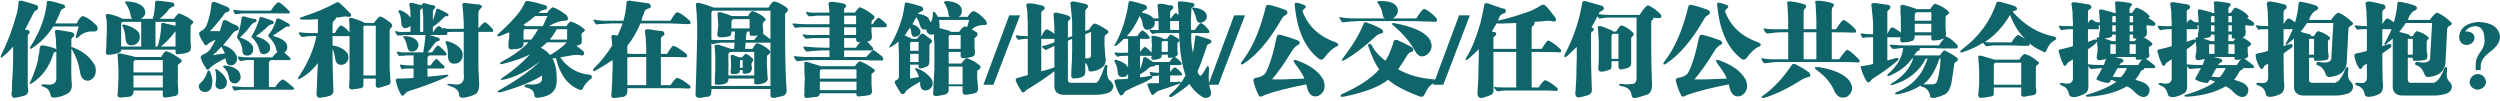 <svg width="1215" height="49" viewBox="0 0 1215 49" fill="none" xmlns="http://www.w3.org/2000/svg">
<path d="M34.688 19.625V23.188C34.688 22.812 35.062 22.812 35.812 23.188C40.688 25.062 44.188 28.062 46.312 32.188C47.062 35.688 46.125 38 43.5 39.125C40.875 39.625 39.312 38.125 38.812 34.625C38.312 31.125 37.062 27.625 35.062 24.125C34.812 24 34.688 23.812 34.688 23.562V25.812C34.562 32.688 34.625 37.625 34.875 40.625C35.125 42.875 34.438 44.5 32.812 45.5C30.938 46.5 29.062 47.125 27.188 47.375C25.562 47.625 24.688 47.25 24.562 46.25C24.188 44.125 23.125 42.812 21.375 42.312C20.375 41.938 19.938 41.562 20.062 41.188C19.938 41.062 20.562 41 21.938 41C25.938 41.625 27.75 40.375 27.375 37.25V24.875C27.375 25.125 27.188 25.25 26.812 25.25C26.188 25.5 25.875 25.875 25.875 26.375C23.875 32.625 20.438 37.312 15.562 40.438C14.938 40.812 14.562 40.938 14.438 40.812C14.312 40.688 14.438 40.312 14.812 39.688C16.562 35.688 17.812 32.062 18.562 28.812C18.562 28.688 18.562 28.375 18.562 27.875C18.938 26.5 19.188 25 19.312 23.375C19.438 22.375 19.938 21.938 20.812 22.062C22.688 22.312 24.688 22.812 26.812 23.562C27.188 23.938 27.375 24.125 27.375 24.125V23.562C27.25 22.062 27.188 20.625 27.188 19.25C27.062 17.875 26.938 16.875 26.812 16.25C26.438 14.875 26.938 14.312 28.312 14.562C30.062 14.812 32.312 15.188 35.062 15.688C36.312 16.438 36.5 17.188 35.625 17.938C34.875 18.312 34.562 18.875 34.688 19.625ZM13.5 18.125V35.75C13.375 39.25 13.438 41.75 13.688 43.25C13.938 44.875 13.375 45.938 12 46.438C10.75 46.812 9.438 47.125 8.062 47.375C5.938 48 5.188 46.875 5.812 44C5.812 43.375 5.812 42.438 5.812 41.188C6.188 35.688 6.375 31.562 6.375 28.812V22.625C4.625 24.75 2.875 26.438 1.125 27.688C0.75 28.062 0.5 28.125 0.375 27.875C0.25 27.625 0.312 27.25 0.562 26.75C3.562 20.75 5.938 14.562 7.688 8.188C8.312 6.438 8.75 4.188 9 1.438C8.875 0.688 9.375 0.312 10.5 0.312C12 0.688 14.5 1.438 18 2.562C18.75 3.312 18.75 4.062 18 4.812C17.125 5.188 16.625 5.562 16.5 5.938C14.875 9.188 13.438 12 12.188 14.375C12.312 14.375 12.562 14.438 12.938 14.562C13.312 14.562 13.562 14.562 13.688 14.562C14.562 15.188 14.688 15.812 14.062 16.438C13.562 16.812 13.375 17.375 13.5 18.125ZM36.938 17.375L38.25 12.875H25.875C23.125 17.25 19.625 20.812 15.375 23.562C15 23.812 14.75 23.812 14.625 23.562C14.5 23.438 14.562 23.125 14.812 22.625C18.062 17.625 20.375 12.438 21.75 7.062C22 6.062 22.188 5.125 22.312 4.25C22.562 3.25 22.688 2.312 22.688 1.438C22.688 0.562 23.188 0.25 24.188 0.5C25.312 0.625 27.25 1.125 30 2C30.25 2.125 30.562 2.188 30.938 2.188C31.312 2.438 31.562 2.812 31.688 3.312C31.562 3.812 31.312 4.062 30.938 4.062C30.062 4.438 29.562 4.938 29.438 5.562C28.562 7.688 27.688 9.625 26.812 11.375H37.312C38.188 9.375 39.125 8.188 40.125 7.812C42 8.188 44.188 9.625 46.688 12.125C47.312 12.75 47.562 13.438 47.438 14.188C47.312 14.938 46.688 15.312 45.562 15.312C42.562 15.062 40.062 16 38.062 18.125C37.562 18.5 37.188 18.625 36.938 18.5C36.812 18.375 36.812 18 36.938 17.375ZM68.438 9.125H74.25C74.875 7 75.25 4.438 75.375 1.438C75.25 0.688 75.688 0.312 76.688 0.312C79.062 0.562 81.5 0.875 84 1.25C84.5 1.5 84.75 1.938 84.75 2.562C84.625 3.062 84.312 3.312 83.812 3.312C82.938 3.688 82.375 4.062 82.125 4.438C81 6.062 79.5 7.625 77.625 9.125H84.562C85.688 7.5 86.5 6.625 87 6.5C89.875 7.5 92.188 8.812 93.938 10.438C93.938 11.062 93.625 11.562 93 11.938C92.75 12.188 92.625 12.625 92.625 13.25C92.5 18.25 92.562 21.438 92.812 22.812C92.812 24.062 92.438 24.875 91.688 25.25C91.562 25.375 91.438 25.438 91.312 25.438C90.062 25.938 88.812 26.188 87.562 26.188C85.938 26.688 85.188 26.312 85.312 25.062V24.125H58.875C58.875 25 58.5 25.5 57.75 25.625C56.625 26.125 55.188 26.438 53.438 26.562C51.812 26.938 51.188 26.25 51.562 24.5C51.688 22.5 51.75 20.688 51.75 19.062C51.875 17.688 51.938 15.75 51.938 13.25C51.938 11 51.812 9.375 51.562 8.375C51.312 7.625 51.312 7.188 51.562 7.062C51.812 6.812 52.375 6.75 53.25 6.875C55.5 7.375 57.625 8.125 59.625 9.125H64.312C63.812 8.75 63.5 8 63.375 6.875C63.25 5.75 62.5 4 61.125 1.625C60.75 1.375 60.625 1.188 60.75 1.062C60.75 0.812 61 0.688 61.5 0.688C65.625 0.812 68.438 1.875 69.938 3.875C71.188 6.125 70.688 7.875 68.438 9.125ZM57.562 37.438V33.5C57.438 30.875 57.312 28.812 57.188 27.312C57.062 26.688 57.062 26.312 57.188 26.188C57.312 26.062 57.812 26 58.688 26C60.438 26.375 62.625 26.875 65.25 27.5C65.375 27.625 65.5 27.688 65.625 27.688H78.375C79.375 25.812 80.188 24.875 80.812 24.875C82.438 25.25 84.875 26.625 88.125 29C88.5 29.75 88.25 30.312 87.375 30.688C86.875 31.062 86.562 31.375 86.438 31.625V38.562C86.312 38.938 86.312 39.75 86.438 41C86.562 42.5 86.625 43.438 86.625 43.812C86.875 45.438 86.375 46.375 85.125 46.625C83.375 47 81.938 47.25 80.812 47.375C79.438 47.5 78.875 46.938 79.125 45.688V44H64.875V44.562C64.875 45.812 64.25 46.625 63 47C61.5 47.125 60.188 47.25 59.062 47.375C57.438 47.5 56.812 46.812 57.188 45.312C57.312 44.062 57.438 41.438 57.562 37.438ZM58.875 11.75V22.625H68.625V10.625H60.188C59.188 10.625 58.75 11 58.875 11.75ZM64.875 36.688V42.5H79.125V36.688H64.875ZM79.125 29.188H65.625C65 29.562 64.75 30.062 64.875 30.688V35.188H79.125V29.188ZM60.938 18.312C60.938 16.688 60.5 14.875 59.625 12.875C59.375 12.625 59.312 12.375 59.438 12.125C59.562 12 59.875 11.938 60.375 11.938C64 12.812 66.438 14.25 67.688 16.25C68.438 19.125 67.562 21 65.062 21.875C62.438 22.5 61.062 21.312 60.938 18.312ZM85.312 12.5V10.625H75.562V22.625H76.688C76.562 22.5 76.625 22.188 76.875 21.688C77.75 18.688 78.25 15.5 78.375 12.125C78.25 11.25 78.688 10.938 79.688 11.188C80.062 11.312 80.5 11.438 81 11.562C82.875 11.938 84.312 12.25 85.312 12.5ZM78.188 22.625H85.312V15.312C84.938 15.562 84.688 15.812 84.562 16.062C82.812 18.438 80.75 20.562 78.375 22.438C78.25 22.562 78.188 22.625 78.188 22.625ZM109.875 29.562C109.875 29.438 109.812 29.25 109.688 29C109.562 28.75 109.562 28.5 109.688 28.25C105.562 30.375 103.125 31.875 102.375 32.75C101.75 33.5 101.25 33.875 100.875 33.875C100.5 33.875 100.188 33.5 99.938 32.75C98.938 31.5 98.188 30.062 97.688 28.438C97.438 28.062 97.438 27.688 97.688 27.312C97.812 27.062 98.125 26.812 98.625 26.562C100 26.062 101.188 25.188 102.188 23.938C103.062 22.562 103.938 21 104.812 19.25C102.688 20.25 101.562 20.875 101.438 21.125C100.312 22.375 99.5 22.312 99 20.938C98 19.562 97.312 18.25 96.938 17C96.688 16.5 96.688 16.125 96.938 15.875C96.812 15.75 97.062 15.5 97.688 15.125C99.188 14.375 100.188 13.188 100.688 11.562C101.812 8.188 102.5 5.125 102.75 2.375C102.75 1.125 103.438 0.688 104.812 1.062C106.438 1.688 108.438 2.5 110.812 3.5C111.312 3.875 111.562 4.312 111.562 4.812C111.562 5.312 111.25 5.625 110.625 5.75C109.625 6 108.938 6.562 108.562 7.438C105.688 11.188 103.5 13.75 102 15.125C103.375 15.125 105 15.125 106.875 15.125C107 14.625 107.188 13.938 107.438 13.062C107.688 12.438 107.875 11.875 108 11.375C108.125 10 108.812 9.5 110.062 9.875C110.438 10.125 111.188 10.562 112.312 11.188C113.688 11.812 114.688 12.25 115.312 12.5C116.438 13.625 116.375 14.438 115.125 14.938C114.375 14.938 113.688 15.375 113.062 16.25C111.438 18.375 109.875 20.312 108.375 22.062C108.375 22.062 108.5 22.062 108.75 22.062C111.75 22.938 113.875 24.688 115.125 27.312C115.5 29.312 114.875 30.75 113.25 31.625C111.25 32.125 110.125 31.438 109.875 29.562ZM140.438 29.188H131.625C130.875 29.688 130.562 30.312 130.688 31.062V42.312H133.688C135.312 40.062 136.562 38.812 137.438 38.562C138.188 38.812 139.938 40.125 142.688 42.5C142.938 42.75 143 43 142.875 43.25C142.875 43.375 142.688 43.5 142.312 43.625H117.375C116.375 43.625 115.438 43.75 114.562 44C114.062 44 113.75 43.938 113.625 43.812C113.375 43.438 113.125 42.938 112.875 42.312C112.625 41.812 112.75 41.688 113.25 41.938C115 42.062 116.688 42.188 118.312 42.312H123.375V29.188H120.188C119.188 29.312 118.25 29.438 117.375 29.562C116.875 29.688 116.562 29.625 116.438 29.375C116.312 29.25 116.125 29 115.875 28.625C115.75 28.375 115.688 28.125 115.688 27.875C115.438 27.5 115.562 27.375 116.062 27.5C117.688 27.75 119.312 27.875 120.938 27.875H132.375C132.375 27.75 132.5 27.562 132.75 27.312C133.5 26.438 134.188 25.75 134.812 25.25C134.688 25.125 134.562 24.938 134.438 24.688C134.188 24.312 134.125 24 134.25 23.75C133.75 21.75 132.562 19.812 130.688 17.938C130.312 17.688 130.25 17.438 130.5 17.188C130.375 17.062 130.438 16.875 130.688 16.625C132.062 15.125 133.25 12.812 134.25 9.688C134.25 8.938 134.812 8.75 135.938 9.125C137.438 9.875 138.938 10.688 140.438 11.562C140.812 11.938 140.938 12.312 140.812 12.688C140.562 12.938 140.25 13 139.875 12.875C139.25 12.875 138.688 13.125 138.188 13.625C136.312 14.875 134.438 16.125 132.562 17.375C136.188 18.375 138.438 19.688 139.312 21.312C139.938 23.188 139.562 24.625 138.188 25.625C138.938 26.25 139.875 27.062 141 28.062C141.25 28.438 141.312 28.75 141.188 29C141.062 29.125 140.812 29.188 140.438 29.188ZM122.25 17.938V17.75C122.25 17.875 122.25 17.812 122.25 17.562C122.25 17.562 122.312 17.5 122.438 17.375C123.938 14.875 125.125 12.188 126 9.312C126 8.312 126.5 8 127.5 8.375C129.125 8.875 130.875 9.5 132.75 10.25C133.25 11.125 133.062 11.625 132.188 11.75C131.438 11.875 130.812 12.188 130.312 12.688C128.312 14.688 126.312 16.312 124.312 17.562C127.562 18.562 129.75 19.875 130.875 21.5C131.75 23.5 131.312 25 129.562 26C127.562 26.75 126.375 26.125 126 24.125C125.625 22.25 124.5 20.312 122.625 18.312C122.25 18.312 122.125 18.188 122.25 17.938ZM117.75 24.312C117.75 22.438 116.938 20.5 115.312 18.5C115.062 18.375 115.062 18.188 115.312 17.938C115.312 17.812 115.312 17.625 115.312 17.375C116.188 15.5 116.875 12.75 117.375 9.125C117.25 8.25 117.75 7.875 118.875 8C119.375 8.25 120.5 8.562 122.25 8.938C123.375 9.188 124.062 9.312 124.312 9.312C124.562 9.438 124.688 9.75 124.688 10.25C124.562 10.625 124.312 10.812 123.938 10.812C123.188 11.062 122.562 11.5 122.062 12.125C120.312 14.625 118.5 16.625 116.625 18.125C120.25 19.5 122.375 21.062 123 22.812C123.25 25.188 122.562 26.562 120.938 26.938C118.812 27.312 117.75 26.438 117.75 24.312ZM140.25 6.5H117.75C116.625 6.625 115.75 6.75 115.125 6.875C114.5 7 114.188 6.938 114.188 6.688C113.812 6.438 113.562 5.938 113.438 5.188C113.188 4.812 113.25 4.688 113.625 4.812C115.5 5.062 117.188 5.188 118.688 5.188H131.625C133.25 2.688 134.5 1.312 135.375 1.062C136.25 1.312 138 2.75 140.625 5.375C140.875 5.75 140.938 6.062 140.812 6.312C140.812 6.438 140.625 6.5 140.25 6.5ZM97.312 40.438C99.062 38.938 100.25 37 100.875 34.625C100.875 34.375 101 34.25 101.25 34.25C101.625 34.25 101.875 34.375 102 34.625C103.375 37.625 103.562 40.438 102.562 43.062C101.062 44.938 99.375 45.25 97.5 44C96.375 42.625 96.312 41.438 97.312 40.438ZM111.375 38.375C111.125 36 110.25 34.125 108.75 32.75C108.375 32.5 108.25 32.312 108.375 32.188C108.5 32.062 108.812 31.938 109.312 31.812C112.188 32.062 114.438 33 116.062 34.625C117.562 37.25 117.188 39.188 114.938 40.438C113.188 40.812 112 40.125 111.375 38.375ZM104.812 40.438C105.188 38.062 105.125 35.938 104.625 34.062C104.5 33.812 104.5 33.688 104.625 33.688C104.75 33.562 105 33.562 105.375 33.688C108 35.438 109.625 37.312 110.25 39.312C110.5 41.812 109.438 43.188 107.062 43.438C105.188 43.062 104.438 42.062 104.812 40.438ZM103.5 26.75C103.625 26.75 103.75 26.75 103.875 26.75C106 26.375 107.812 26.125 109.312 26C108.812 24.875 108.312 23.875 107.812 23C107.812 23 107.75 22.938 107.625 22.812C107.5 22.812 107.5 22.75 107.625 22.625C106.25 24.25 104.875 25.625 103.5 26.75ZM161.625 11.75V16.062H162.75C164 13.812 165 12.562 165.75 12.312C167 12.812 168.375 13.938 169.875 15.688V15.125C169.875 12.75 169.812 11.062 169.688 10.062C169.562 9.438 169.625 9.062 169.875 8.938C170 8.688 170.438 8.625 171.188 8.75C173.562 9.5 175.438 10.188 176.812 10.812C176.812 10.812 176.875 10.875 177 11C177 11.125 177.062 11.188 177.188 11.188H181.688C181.812 11.062 182 10.812 182.25 10.438C183.5 8.812 184.312 8 184.688 8C185.688 8.125 187.438 9.188 189.938 11.188C190.812 12.062 190.875 12.812 190.125 13.438C189.5 13.938 189.25 14.562 189.375 15.312V27.312C189.375 28.438 189.375 30.438 189.375 33.312C189.5 35.688 189.625 37.562 189.75 38.938C190 40.312 189.562 41.125 188.438 41.375C186.812 41.875 185.625 42.25 184.875 42.5C183.125 43 182.375 42.375 182.625 40.625V38.188H176.625V40.625C176.75 42 176.312 42.75 175.312 42.875C174.438 43 173.625 43.125 172.875 43.25C172.25 43.25 171.812 43.312 171.562 43.438C170.062 43.562 169.438 42.938 169.688 41.562C169.812 40.562 169.875 38.5 169.875 35.375V17.562H161.625V22.062C164.875 22.562 167.312 23.875 168.938 26C169.812 28.25 169.25 30 167.25 31.25C164.875 32 163.438 31.188 162.938 28.812C162.688 26.812 162.25 25.125 161.625 23.75V27.688C161.625 31.312 161.75 36.5 162 43.25C162.25 45 161.625 46.125 160.125 46.625C158.875 47 157.625 47.25 156.375 47.375C154.25 48 153.438 46.812 153.938 43.812C153.938 42.562 154.125 38.188 154.5 30.688C152 33.938 149.125 36.438 145.875 38.188C145.375 38.562 145.062 38.625 144.938 38.375C144.688 38.25 144.75 37.938 145.125 37.438C149.625 30.688 152.5 24.062 153.75 17.562H150C149 17.688 148.062 17.812 147.188 17.938C146.688 18.062 146.375 17.938 146.25 17.562C145.75 17.188 145.438 16.75 145.312 16.25C145.188 15.875 145.312 15.688 145.688 15.688C147.438 15.938 149.188 16.062 150.938 16.062H154.5V9.312C151.875 9.562 149.375 9.625 147 9.5C146.25 9.5 145.812 9.375 145.688 9.125C145.688 8.75 146.125 8.438 147 8.188C153.5 6.062 158.875 3.812 163.125 1.438C163.75 0.938 164.375 0.938 165 1.438C166.5 2.688 168.312 4.438 170.438 6.688C170.938 7.688 170.688 8.188 169.688 8.188C168.938 8.062 168.125 8 167.25 8C166.125 8.25 164.812 8.438 163.312 8.562C163.312 8.938 163.125 9.312 162.75 9.688C162 10.188 161.625 10.875 161.625 11.75ZM182.625 12.5H176.812C176.812 12.625 176.75 12.812 176.625 13.062C176.625 13.312 176.625 13.5 176.625 13.625V36.688H182.625V12.5ZM215.438 33.312H207.75V37.25C208.625 37.25 210 37.125 211.875 36.875C213.625 36.75 215.25 36.562 216.75 36.312C217.375 36.312 217.75 36.375 217.875 36.5C218 36.75 217.812 37 217.312 37.25C212.312 39.625 206.188 41.938 198.938 44.188C197.812 44.562 197.062 45.125 196.688 45.875C195.812 46.75 195.188 46.75 194.812 45.875C193.688 43.875 192.875 41.688 192.375 39.312C192.125 38.562 192.5 38.188 193.5 38.188C195.25 38.188 197.062 38.125 198.938 38C199.812 38 200.5 37.938 201 37.812V33.312H198.75C197.375 33.312 196.438 33.375 195.938 33.5C195.812 33.5 195.688 33.562 195.562 33.688C195.312 33.688 195.125 33.5 195 33.125C194.875 33 194.75 32.812 194.625 32.562C194.5 32.312 194.438 32.062 194.438 31.812C194.188 31.438 194.25 31.312 194.625 31.438C196.5 31.688 198.188 31.812 199.688 31.812H201V26.938H197.25C197 26.938 196.562 27 195.938 27.125C195.312 27.125 194.875 27.125 194.625 27.125C194.125 27.375 193.812 27.312 193.688 26.938C193.312 26.438 193.062 26 192.938 25.625C192.812 25.5 192.75 25.375 192.75 25.25C192.875 25.125 193.062 25.062 193.312 25.062C194.188 25.438 195.812 25.562 198.188 25.438H205.688C206.062 23.688 206.438 20.875 206.812 17H196.688C196.438 17 196 17.062 195.375 17.188C194.625 17.188 194.125 17.188 193.875 17.188C193.375 17.438 193.062 17.375 192.938 17C192.812 16.875 192.688 16.688 192.562 16.438C192.312 16.188 192.188 15.938 192.188 15.688C192.062 15.562 192 15.438 192 15.312C192 15.188 192.188 15.125 192.562 15.125C193.438 15.5 195.062 15.625 197.438 15.5H199.5V12.5C199 13.125 198.312 13.5 197.438 13.625C195.812 13.875 195 12.875 195 10.625C194.875 8.375 194.438 6.75 193.688 5.75C193.438 5.5 193.438 5.312 193.688 5.188C193.812 5.062 194.125 5 194.625 5C196.75 5.75 198.375 6.938 199.5 8.562V7.812C199.5 6.312 199.438 5.25 199.312 4.625C199.312 4 199.25 3.5 199.125 3.125C198.875 2.375 198.875 1.875 199.125 1.625C199.375 1.375 199.875 1.312 200.625 1.438C201.125 1.562 202 1.812 203.25 2.188C204 2.312 204.5 2.375 204.75 2.375C204.875 2.5 205 2.625 205.125 2.75C204.875 1.75 205.438 1.375 206.812 1.625C207.312 1.75 208.125 2 209.25 2.375C210 2.5 210.5 2.562 210.75 2.562C211.25 2.812 211.5 3.125 211.5 3.5C211.5 3.875 211.312 4.188 210.938 4.438C210.562 4.688 210.375 5.25 210.375 6.125V10.062C211.25 7.438 211.812 5.625 212.062 4.625C212.062 4.25 212.375 4.125 213 4.25C214.625 5 216.188 5.812 217.688 6.688C217.938 6.938 218 7.25 217.875 7.625C217.75 8 217.562 8.062 217.312 7.812C216.688 7.812 216.188 8 215.812 8.375C214.062 10.25 212.25 11.812 210.375 13.062V15.5H210.562C211.812 13.625 212.688 12.688 213.188 12.688C213.688 12.688 214.375 13.125 215.25 14C215.25 13.75 215.438 13.625 215.812 13.625C216.688 14 218.438 14.125 221.062 14H225.375V10.812C225.25 9.812 225.188 8.625 225.188 7.25C225.062 5.75 224.938 4.375 224.812 3.125C224.438 1.875 224.875 1.312 226.125 1.438C227.125 1.562 228.625 1.75 230.625 2C231.75 2.125 232.562 2.188 233.062 2.188C233.688 2.438 234.062 2.75 234.188 3.125C234.188 3.5 233.938 3.875 233.438 4.25C232.688 5.125 232.375 5.812 232.5 6.312V13.812C234 11.938 235.062 10.938 235.688 10.812C236.562 11.062 237.875 12.25 239.625 14.375C239.75 14.75 239.75 15.062 239.625 15.312C239.5 15.562 239.312 15.625 239.062 15.5C236.938 15.5 234.75 15.5 232.5 15.5V23.75C232.5 26 232.5 28.938 232.5 32.562C232.625 35.562 232.75 38.125 232.875 40.25C233 43 232.438 44.812 231.188 45.688C230.062 46.312 228.625 46.812 226.875 47.188C226.625 47.188 226.438 47.25 226.312 47.375C224.312 47.75 223.25 47.375 223.125 46.25C223.125 44.25 221.75 42.812 219 41.938C217.625 41.438 217.125 41.125 217.5 41C217.25 40.75 217.875 40.688 219.375 40.812C224 41.812 226 40.125 225.375 35.75V15.5H220.125C218.875 15.5 217.938 15.562 217.312 15.688C217.312 15.938 217.25 16 217.125 15.875C217 15.875 217.062 15.875 217.312 15.875C217.562 16.5 217.375 16.875 216.75 17H208.688C210.938 17.625 212.5 18.125 213.375 18.5C214 19.25 213.875 19.75 213 20C212.375 20 211.812 20.375 211.312 21.125C210.938 21.5 210.438 22.125 209.812 23C208.812 24.375 208.125 25.188 207.75 25.438H210C211.5 23.188 212.438 22.062 212.812 22.062C213.562 22.312 214.938 23.562 216.938 25.812C217.188 26.562 217 26.938 216.375 26.938H208.688C208.562 27.062 208.5 27.125 208.5 27.125C208 27.375 207.75 27.75 207.75 28.25V31.812H209.25C210.625 29.812 211.625 28.75 212.25 28.625C212.5 28.75 213.125 29.375 214.125 30.5C214.625 31 215.188 31.5 215.812 32C216.188 32.75 216.062 33.188 215.438 33.312ZM217.688 27.688C217.812 25.062 217.5 22.875 216.75 21.125C216.5 20.75 216.438 20.438 216.562 20.188C216.688 20.062 216.938 20 217.312 20C221.062 21 223.5 22.688 224.625 25.062C225.25 27.312 224.688 29.125 222.938 30.5C219.812 31.625 218.062 30.688 217.688 27.688ZM197.812 22.25C197.438 20.625 196.938 19.375 196.312 18.5C195.938 18.25 195.812 18 195.938 17.75C196.062 17.625 196.375 17.562 196.875 17.562C200.875 17.812 203.062 19.25 203.438 21.875C203.188 23.875 202.125 24.938 200.25 25.062C198.875 25.062 198.062 24.125 197.812 22.25ZM204.188 5.938V15.5H205.688V8C205.562 6.125 205.438 4.688 205.312 3.688C205.188 3.938 205.062 4.125 204.938 4.25C204.312 4.5 204.062 5.062 204.188 5.938ZM261.75 6.312H265.875C266.875 4.812 267.812 3.875 268.688 3.5C270.562 4.125 272.812 5.438 275.438 7.438C275.938 8.312 276.125 9 276 9.5C275.75 9.875 275.188 10.062 274.312 10.062C272.062 10.188 269.562 11.062 266.812 12.688H275.25C276.25 11.188 277 10.438 277.5 10.438C280.25 11.438 282.5 12.75 284.25 14.375C284.25 15 283.938 15.438 283.312 15.688C282.812 16.062 282.562 16.438 282.562 16.812C282.562 16.938 282.562 17.125 282.562 17.375C282.688 18 282.75 18.688 282.75 19.438C282.875 20.812 282.438 21.625 281.438 21.875C280.938 22 280.5 22.125 280.125 22.25C281.25 23.125 282.375 24 283.5 24.875C283.875 25.375 284 25.875 283.875 26.375C283.5 26.875 283.062 27.062 282.562 26.938C281.438 26.688 280.188 26.625 278.812 26.75C276.688 27.125 274.5 27.5 272.25 27.875C275.875 33 280.688 35.812 286.688 36.312C287.188 36.438 287.5 36.75 287.625 37.25C287.75 37.75 287.562 38.125 287.062 38.375C285.562 39.5 284.375 40.875 283.5 42.5C283 43.75 282.25 44.062 281.25 43.438C275.75 41.188 272.062 36.125 270.188 28.25C269.438 28.25 268.875 28.312 268.5 28.438C270 31.062 270.688 34.688 270.562 39.312C270.562 43.938 267.875 46.625 262.5 47.375C260.625 47.75 259.688 47.375 259.688 46.25C259.562 44.375 258.438 43.188 256.312 42.688C255.188 42.438 254.75 42.062 255 41.562C255 41.188 255.562 41 256.688 41C261.438 41.375 263.688 40.312 263.438 37.812V36.688C259.062 39.562 252.25 42.312 243 44.938C242.375 44.938 242 44.812 241.875 44.562C241.75 44.312 242 44.062 242.625 43.812C251.375 38.938 258 34.25 262.5 29.75C256.25 34.625 250.25 37.625 244.5 38.75C243.875 38.875 243.5 38.875 243.375 38.75C243.375 38.5 243.625 38.188 244.125 37.812C249.25 34.438 253.75 30.625 257.625 26.375C254.75 28 250.312 29.562 244.312 31.062C243.562 31.312 243.125 31.25 243 30.875C243 30.625 243.312 30.312 243.938 29.938C249.562 26.938 253.875 23.812 256.875 20.562H254.438V21.312C254.438 22.312 253.938 23 252.938 23.375C251.812 23.75 250.562 23.938 249.188 23.938C247.562 24.188 246.875 23.5 247.125 21.875C247.125 21.625 247.125 21.188 247.125 20.562C247.375 19.188 247.5 18.125 247.5 17.375V15.688C245.75 16.438 244.188 17.062 242.812 17.562C242.188 17.688 241.812 17.625 241.688 17.375C241.562 17.125 241.75 16.812 242.25 16.438C242.375 16.312 242.5 16.188 242.625 16.062C246.25 12.812 249.188 9.812 251.438 7.062C252.812 5.438 254.062 3.438 255.188 1.062C255.438 0.562 256 0.375 256.875 0.5C259.625 1 262.375 1.688 265.125 2.562C265.625 2.812 265.875 3.25 265.875 3.875C265.75 4.375 265.438 4.625 264.938 4.625C263.688 4.875 262.875 5.188 262.5 5.562C262.25 5.812 262 6.062 261.75 6.312ZM275.438 20.562H265.875C264.875 21.562 263.875 22.438 262.875 23.188C264.75 24.188 266.25 25.375 267.375 26.75C271.125 24.5 273.812 22.438 275.438 20.562ZM266.062 7.812H260.062C258.188 9.438 256.25 10.875 254.25 12.125C254.375 12.125 254.562 12.188 254.812 12.312C255.188 12.438 255.375 12.562 255.375 12.688H263.812L266.062 7.812ZM275.625 14.188H270.562C269.562 16.062 268.438 17.75 267.188 19.25H275.625V14.188ZM254.438 15.312V19.25H258.188C259.438 17.625 260.562 15.938 261.562 14.188H254.812C254.562 14.562 254.438 14.938 254.438 15.312ZM302.625 11.375H297.375C295 11.5 292.688 11.625 290.438 11.75C290.312 11.75 290.125 11.812 289.875 11.938C289.625 11.938 289.5 11.812 289.5 11.562C289.25 11.438 289.062 11.188 288.938 10.812C288.812 10.562 288.688 10.312 288.562 10.062C288.438 9.938 288.375 9.812 288.375 9.688C288.375 9.562 288.562 9.5 288.938 9.5C289.562 9.75 290.812 9.938 292.688 10.062C294.812 10.062 296.875 10.062 298.875 10.062H303C303.75 7.438 304.25 4.562 304.5 1.438C304.375 0.688 304.875 0.312 306 0.312C310.375 0.938 313.438 1.375 315.188 1.625C315.812 1.875 316.188 2.312 316.312 2.938C316.312 3.562 316 3.938 315.375 4.062C314 4.438 313.25 5.062 313.125 5.938C312.875 6.562 312.562 7.375 312.188 8.375C311.938 9.25 311.812 9.812 311.812 10.062H325.875C327.375 7.438 328.438 6.062 329.062 5.938C330.438 6.188 332.5 7.562 335.25 10.062C335.875 11.062 335.75 11.625 334.875 11.75C332 11.625 328.875 11.5 325.5 11.375H311.25C309.375 15.75 307.25 19.375 304.875 22.25V26C306.5 26.25 308.812 26.312 311.812 26.188H314.062V22.438C313.938 21.562 313.875 20.438 313.875 19.062C313.75 17.688 313.625 16.562 313.5 15.688C313.25 14.688 313.75 14.188 315 14.188C316.125 14.312 317.312 14.5 318.562 14.75C319.812 14.875 320.938 15 321.938 15.125C322.438 15.25 322.75 15.625 322.875 16.25C323 16.75 322.812 17.125 322.312 17.375C321.562 17.75 321.188 18.312 321.188 19.062V26.188H324.188C325.688 23.562 326.75 22.25 327.375 22.25C328.5 22.5 330.562 23.812 333.562 26.188C333.938 26.688 334.062 27.125 333.938 27.5C333.812 27.75 333.5 27.875 333 27.875C331.5 27.75 328.438 27.688 323.812 27.688H321.188V41.375H325.875C327.375 39.125 328.438 37.938 329.062 37.812C330.438 38.062 332.5 39.312 335.25 41.562C335.5 41.812 335.625 42.125 335.625 42.5C335.5 42.75 335.25 42.938 334.875 43.062C334.125 43.062 332.688 43 330.562 42.875C328.062 42.875 326.375 42.875 325.5 42.875H304.875V44.562C304.875 45.688 304.312 46.5 303.188 47C300.938 47.375 299.5 47.562 298.875 47.562C297.375 47.812 296.812 47.125 297.188 45.5C297.312 43.375 297.438 41.25 297.562 39.125C297.562 36.75 297.625 34.688 297.75 32.938V29.188C295.125 30.938 292.375 32.625 289.5 34.25C288.875 34.625 288.5 34.688 288.375 34.438C288.125 34.188 288.188 33.812 288.562 33.312C291.812 30.188 294.812 26.438 297.562 22.062C297.438 20.438 297.312 19.188 297.188 18.312C296.938 17.312 297.438 16.875 298.688 17C299.062 17.25 299.562 17.312 300.188 17.188C301.062 15.438 301.875 13.5 302.625 11.375ZM304.875 27.875V41.375H314.062V27.688H310.312C307.812 27.688 306 27.75 304.875 27.875ZM381.562 7.438V16.812C381.562 28.312 381.812 37.375 382.312 44C382.312 45.25 381.75 46.125 380.625 46.625C379.625 46.875 378.75 47.062 378 47.188C377.625 47.312 377.188 47.438 376.688 47.562C375.062 47.688 374.312 47.25 374.438 46.25V43.25H345.75V44.188C345.75 45.812 345.25 46.75 344.25 47C344 47 343.75 47 343.5 47C341.875 47.375 340.75 47.562 340.125 47.562C338.5 47.562 337.812 46.812 338.062 45.312C338.188 42.438 338.312 38.312 338.438 32.938C338.562 27.562 338.688 23.062 338.812 19.438V11.188C338.688 9.938 338.625 8.562 338.625 7.062C338.5 5.562 338.375 4.188 338.25 2.938C338.125 2.188 338.188 1.75 338.438 1.625C338.562 1.375 339.062 1.312 339.938 1.438C342.062 1.938 344.375 2.688 346.875 3.688H373.5C374.5 1.938 375.375 0.938 376.125 0.688C377.5 0.812 379.5 1.75 382.125 3.5C383.125 4.375 383.188 5.188 382.312 5.938C381.688 6.312 381.438 6.812 381.562 7.438ZM374.438 41.75V20.75H362.438C362.312 21.125 362.25 21.625 362.25 22.25C362.125 23 362.062 23.5 362.062 23.75H365.625C366.75 21.875 367.562 20.938 368.062 20.938C370.312 21.688 372.375 22.938 374.25 24.688C374.375 25.438 374.188 26 373.688 26.375C373.062 26.625 372.75 27.062 372.75 27.688C372.625 29.938 372.688 32.625 372.938 35.75C372.938 36.625 373 37.25 373.125 37.625C373.5 39.5 371.938 40.625 368.438 41C367.062 41.125 366.438 40.812 366.562 40.062V38.188H354C354.25 40.062 352.688 41.062 349.312 41.188C347.688 41.312 347.062 41 347.438 40.25C347.438 39.125 347.438 38.062 347.438 37.062C347.562 36.312 347.625 34.688 347.625 32.188V27.875C347.625 26.25 347.562 25.25 347.438 24.875C347.438 24.25 347.438 23.75 347.438 23.375C347.188 22.625 347.188 22.188 347.438 22.062C347.688 21.812 348.25 21.688 349.125 21.688C350.125 22.062 352.188 22.75 355.312 23.75H356.812C356.812 23.5 356.812 23.062 356.812 22.438C356.938 21.812 357 21.25 357 20.75H350.062C349.562 20.75 348.562 20.938 347.062 21.312C346.812 21.312 346.688 21.312 346.688 21.312C346.312 21.562 346 21.438 345.75 20.938V41.75H374.438ZM366.562 25.25H355.312C354.438 25.375 354 25.75 354 26.375V36.688H366.562V25.25ZM345.75 6.312V19.25C346.625 19.5 348.25 19.562 350.625 19.438H357C357 18.812 357 18.188 357 17.562C357.125 17.062 357.188 16.312 357.188 15.312H355.5V15.688C355.5 16.938 355 17.625 354 17.75C352.75 18 351.688 18.125 350.812 18.125C348.938 18.375 348.25 17.5 348.75 15.5C348.875 14.125 349 12.938 349.125 11.938C349 11.438 348.938 10.688 348.938 9.688C348.812 8.812 348.75 8.062 348.75 7.438C348.5 6.188 349 5.688 350.25 5.938C352.5 6.562 354.312 7.188 355.688 7.812C355.812 7.812 355.875 7.812 355.875 7.812H363.562C364.312 6.312 365.062 5.5 365.812 5.375C368.688 6.375 370.812 7.688 372.188 9.312C372.188 9.812 371.875 10.188 371.25 10.438C370.875 10.938 370.688 11.5 370.688 12.125C370.688 12.375 370.688 12.688 370.688 13.062C370.812 13.438 370.875 13.75 370.875 14C371 15.375 370.938 16.125 370.688 16.25C371.562 16.875 372.812 17.812 374.438 19.062V5.188H346.688C346.062 5.188 345.75 5.562 345.75 6.312ZM355.312 31.625V31.25C355.312 29.75 355.25 28.688 355.125 28.062C355 27.438 355.062 27.062 355.312 26.938C355.438 26.688 355.875 26.625 356.625 26.75C356.875 27 357.438 27.25 358.312 27.5C358.812 27.75 359.25 27.875 359.625 27.875H360.75C361.5 26.75 362.125 26.188 362.625 26.188C363.625 26.562 364.75 27.375 366 28.625C366.125 29.125 366 29.625 365.625 30.125C365.375 30.375 365.25 30.688 365.25 31.062C365.125 31.562 365.188 32.062 365.438 32.562C365.562 34.562 364.688 35.625 362.812 35.75C361.438 36.125 360.812 35.75 360.938 34.625V34.062H359.625C359.625 35.062 359.25 35.625 358.5 35.75C358.25 36 357.562 36.062 356.438 35.938C355.312 36.188 354.875 35.562 355.125 34.062C355.25 33.562 355.312 32.75 355.312 31.625ZM364.312 9.312H356.438C356.188 9.312 356.125 9.312 356.25 9.312C355.625 9.688 355.375 10.312 355.5 11.188V13.812H364.312V9.312ZM364.312 16.062V15.312H363.375C362.875 15.688 362.625 16.438 362.625 17.562L362.438 19.438H366.562C366.938 18.812 367.5 18.062 368.25 17.188C367.875 17.188 367.5 17.25 367.125 17.375C366.75 17.5 366.438 17.5 366.188 17.375C364.812 17.625 364.188 17.188 364.312 16.062ZM360.938 29.188H360C359.75 29.312 359.625 29.625 359.625 30.125V32.938H360.938V29.188ZM410.25 5.375V6.125H415.5C416.625 4.5 417.438 3.625 417.938 3.5C420.062 4.25 422.375 5.688 424.875 7.812C425.125 8.562 424.938 9.125 424.312 9.5C423.812 9.75 423.562 10.125 423.562 10.625V11.75H424.125C425.25 10 426.188 8.938 426.938 8.562C427.812 8.938 429.125 10 430.875 11.75C431.125 12.625 430.938 13.125 430.312 13.25H423.562C423.438 14.625 423.5 16 423.75 17.375C423.875 18.875 423.375 19.75 422.25 20C422.125 20 422 20.062 421.875 20.188C421.625 20.188 421.438 20.188 421.312 20.188C421.688 20.438 422.25 21 423 21.875C423.25 22.25 423.562 22.562 423.938 22.812C424.312 23.312 424.438 23.75 424.312 24.125C424.188 24.375 423.875 24.5 423.375 24.5C420.125 24.5 416.188 24.5 411.562 24.5H410.25V27.688H420.938C421.188 27.438 421.5 27.125 421.875 26.75C423.25 25.125 424.125 24.312 424.5 24.312C425.25 24.688 426.688 25.75 428.812 27.5C429.188 28 429.312 28.5 429.188 29C429.062 29.375 428.75 29.5 428.25 29.375C427.125 29.375 425.625 29.375 423.75 29.375C422 29.25 419.438 29.188 416.062 29.188H394.875C391.5 29.312 389.125 29.5 387.75 29.75C387.375 29.875 387.062 29.688 386.812 29.188C386.562 29.062 386.375 28.812 386.25 28.438C386.125 28.188 386 27.938 385.875 27.688C385.625 27.438 385.75 27.312 386.25 27.312C387.25 27.438 388.812 27.562 390.938 27.688C393.062 27.688 394.938 27.688 396.562 27.688H403.125V24.5H399.562C396.188 24.625 393.812 24.812 392.438 25.062C391.938 25.188 391.625 25 391.5 24.5C391 24.25 390.688 23.812 390.562 23.188C390.438 22.938 390.375 22.812 390.375 22.812C390.375 22.688 390.5 22.625 390.75 22.625C394.875 23 398.375 23.188 401.25 23.188H403.125V18.5H395.25C394.875 18.5 394.312 18.562 393.562 18.688C392.812 18.688 392.375 18.688 392.25 18.688C391.75 18.938 391.438 18.875 391.312 18.5C390.812 18.125 390.5 17.75 390.375 17.375C390.125 17.25 390 17.125 390 17C390.125 16.875 390.312 16.75 390.562 16.625C391.688 17 393.562 17.125 396.188 17H403.125V13.25H390.188C388.812 13.25 387.875 13.312 387.375 13.438C387 13.562 386.625 13.562 386.25 13.438C386.25 13.438 386.25 13.375 386.25 13.25C386.125 13.25 386 13.125 385.875 12.875C385.625 12.5 385.438 12.188 385.312 11.938C385.062 11.812 385 11.688 385.125 11.562C385.125 11.562 385.312 11.5 385.688 11.375C387.562 11.625 389.375 11.75 391.125 11.75H403.125V7.625H396.75C396.375 7.625 395.875 7.688 395.25 7.812C394.625 7.938 394.188 7.938 393.938 7.812C393.312 8.062 392.938 8 392.812 7.625C392.562 7.5 392.312 7.25 392.062 6.875C391.938 6.625 391.875 6.438 391.875 6.312C391.625 6.188 391.562 6.062 391.688 5.938C391.688 5.938 391.875 5.875 392.25 5.75C393.25 6.125 395.062 6.25 397.688 6.125H403.125C403 4.75 402.875 3.562 402.75 2.562C402.375 1.438 402.938 0.875 404.438 0.875C406.188 1 408.188 1.312 410.438 1.812C411.312 2.438 411.438 3.062 410.812 3.688C410.312 3.938 410.125 4.5 410.25 5.375ZM391.125 38.188V37.625C391 37 390.938 35.75 390.938 33.875C390.938 32.75 390.938 32 390.938 31.625C390.562 30.375 391.062 29.875 392.438 30.125C393.812 30.625 395.875 31.25 398.625 32C398.625 32.25 398.75 32.312 399 32.188H415.5C416.375 30.812 417.188 30 417.938 29.75C420.562 30.75 423 32.188 425.25 34.062C425.25 34.438 424.938 34.875 424.312 35.375C423.688 35.625 423.438 36.062 423.562 36.688V37.438C423.562 38.312 423.562 39.5 423.562 41C423.688 42.125 423.75 42.938 423.75 43.438C424 45.062 423.5 46 422.25 46.25C421.625 46.375 420.938 46.5 420.188 46.625C419.312 46.625 418.562 46.688 417.938 46.812C416.562 47.062 416 46.625 416.25 45.5V45.312H398.438V45.5C398.438 46.125 398.062 46.625 397.312 47C395.312 47.25 393.812 47.438 392.812 47.562C391.188 47.812 390.562 47.125 390.938 45.5C390.938 45.125 390.938 44.25 390.938 42.875C391.062 40.875 391.125 39.312 391.125 38.188ZM398.438 39.688V43.812H416.25V39.688H398.438ZM416.25 33.688H399C398.625 33.938 398.438 34.438 398.438 35.188V38.188H416.25V33.688ZM416.062 18.5H410.25V23.188H416.062C416.062 23.188 416.125 23.062 416.25 22.812C416.75 21.938 417.375 21.188 418.125 20.562H417.938C416.562 20.688 415.938 20 416.062 18.5ZM416.062 7.625H410.25V11.75H416.062V7.625ZM410.25 13.25V17H416.062V13.25H410.25ZM465.938 8.188H470.25C471.25 6.562 472.188 5.625 473.062 5.375C474.688 5.75 476.688 7.25 479.062 9.875C479.562 10.75 479.75 11.312 479.625 11.562C479.5 12.062 479 12.25 478.125 12.125C475.875 12.125 473.938 12.812 472.312 14.188C472.562 14.438 473 14.75 473.625 15.125C474.125 15.375 474.5 15.562 474.75 15.688C475.25 16.562 475.188 17.25 474.562 17.75C474.312 17.875 474.25 17.938 474.375 17.938C473.75 18.312 473.5 18.625 473.625 18.875V20.188C473.625 20.562 473.625 21.25 473.625 22.25C473.75 23.75 473.812 24.75 473.812 25.25C473.938 26.625 473.375 27.438 472.125 27.688C470.25 28.188 469.125 28.375 468.75 28.25C467.375 28.5 466.75 27.938 466.875 26.562V25.25H461.062V30.875H467.25C468.25 29.375 469.125 28.5 469.875 28.25C473 29.375 475.25 30.75 476.625 32.375C476.625 32.875 476.312 33.375 475.688 33.875C475.062 34.125 474.812 34.562 474.938 35.188C474.812 36.938 474.938 39.375 475.312 42.5C475.438 44 474.938 44.938 473.812 45.312C472.188 45.688 470.812 45.938 469.688 46.062C468.312 46.062 467.688 45.5 467.812 44.375V41.938H461.062V44C460.938 44.875 460.438 45.5 459.562 45.875C458.688 46.125 457.375 46.375 455.625 46.625C453.875 46.875 453.188 46.188 453.562 44.562C453.562 43.812 453.625 42.25 453.75 39.875C453.875 37.375 454 35.312 454.125 33.688V21.312C454.125 20.812 454.062 20 453.938 18.875C453.938 17.875 453.938 17.125 453.938 16.625C452.938 17 452.062 16.938 451.312 16.438C450.562 15.938 450.188 15.188 450.188 14.188C448.688 14.812 447.625 14.062 447 11.938C446.625 10.562 446.062 9.375 445.312 8.375C445.062 8.875 444.75 9.438 444.375 10.062C443.875 10.938 443.562 11.5 443.438 11.75C445.312 12.375 446.562 13.312 447.188 14.562C447.688 16.188 447.062 17.25 445.312 17.75C443.938 18.25 443.125 17.625 442.875 15.875C442.875 15.125 442.688 14.312 442.312 13.438C441.938 13.938 441.562 14.438 441.188 14.938C440.688 15.812 440.188 16.562 439.688 17.188C440.562 17.562 441.75 18.125 443.25 18.875H445.688C446.812 17.25 447.688 16.375 448.312 16.25C448.688 16.25 449.438 16.75 450.562 17.75C451.062 18.125 451.688 18.562 452.438 19.062C453.188 19.688 453.188 20.312 452.438 20.938C451.938 21.312 451.688 21.75 451.688 22.25V29.75C451.688 31.25 451.25 32.125 450.375 32.375C450.125 32.5 449.812 32.625 449.438 32.75C448.938 33 448.562 33.125 448.312 33.125C446.812 33.5 446.188 33.062 446.438 31.812V31.438H442.312V38.188C443.688 37.938 445.125 37.688 446.625 37.438C446.25 36.188 445.688 35 444.938 33.875C444.688 33.625 444.625 33.438 444.75 33.312C444.75 33.188 444.938 33.125 445.312 33.125C448.438 34.125 450.938 35.938 452.812 38.562C453.812 40.688 453.312 42.375 451.312 43.625C448.812 44.5 447.438 43.625 447.188 41C447.188 40.75 447.188 40.312 447.188 39.688C446.562 40.062 445.812 40.5 444.938 41C443.438 41.875 442.312 42.625 441.562 43.25C441.062 43.375 440.5 43.938 439.875 44.938C439.875 44.938 439.875 45 439.875 45.125C439.125 45.875 438.438 45.938 437.812 45.312C436.688 43.562 435.75 42 435 40.625C434.625 39.75 434.938 39.125 435.938 38.75C436.562 38.625 436.875 37.938 436.875 36.688V25.625C436.875 25 436.812 24 436.688 22.625C436.688 21.5 436.688 20.688 436.688 20.188C435.562 21.188 434.438 22 433.312 22.625C432.812 23 432.438 23.125 432.188 23C432.062 22.875 432.188 22.562 432.562 22.062C435.062 18.188 437.062 13.562 438.562 8.188C438.938 6.688 439.312 4.688 439.688 2.188C439.688 1.438 440.062 1.125 440.812 1.25C442.688 1.625 445 2.25 447.75 3.125C448.375 3.5 448.688 3.938 448.688 4.438C448.688 5.062 448.375 5.438 447.75 5.562C447.125 5.812 446.562 6.188 446.062 6.688C448.312 6.938 450.062 7.625 451.312 8.75C451.312 8.875 451.312 9 451.312 9.125C451.938 10 452.25 10.625 452.25 11C453 10 453.375 8.438 453.375 6.312C453.375 5.938 453.438 5.75 453.562 5.75C453.688 5.625 453.938 5.688 454.312 5.938C454.938 6.688 455.438 7.438 455.812 8.188H461.625C461.125 7.812 460.875 7.188 460.875 6.312C460.5 4.438 459.938 2.938 459.188 1.812C458.812 1.438 458.688 1.125 458.812 0.875C458.938 0.75 459.312 0.625 459.938 0.5C463.938 0.75 466.375 1.875 467.25 3.875C467.75 6 467.312 7.438 465.938 8.188ZM471 9.688H456.375C456.625 11.188 456.688 12.5 456.562 13.625C457.438 13.875 458.812 14.25 460.688 14.75C460.438 14.75 460.688 14.812 461.438 14.938C461.688 15.188 461.938 15.375 462.188 15.5H466.125C467.25 13.875 468.125 13 468.75 12.875C469 12.875 469.438 12.938 470.062 13.062L471 9.688ZM467.812 32.375H461.062V41H467.812V32.375ZM466.875 17H461.625C461.125 17.25 460.938 17.75 461.062 18.5V23.75H466.875V17ZM446.438 20.375H443.438C443.312 20.375 443.25 20.375 443.25 20.375C442.5 20.375 442.188 20.625 442.312 21.125V24.688H446.438V20.375ZM442.312 26.188V30.125H446.438V26.188H442.312ZM482.812 41.188H477.938L490.5 7.438H495.75L482.812 41.188ZM499.5 36.5V18.875H498.188C497.188 19 496.25 19.125 495.375 19.25C494.875 19.375 494.562 19.25 494.438 18.875C494.312 18.75 494.188 18.562 494.062 18.312C493.812 18.062 493.688 17.812 493.688 17.562C493.562 17.312 493.688 17.188 494.062 17.188C495.688 17.438 497.312 17.562 498.938 17.562H499.5V11C499.375 9.375 499.312 7.812 499.312 6.312C499.188 4.812 499.062 3.812 498.938 3.312C498.688 2.562 498.688 2.125 498.938 2C499.062 1.75 499.562 1.625 500.438 1.625C501.688 1.625 503.812 2 506.812 2.75C507.938 3.5 508.062 4.188 507.188 4.812C506.312 5.312 505.938 5.938 506.062 6.688V17.562H506.25C507 15.688 507.812 14.562 508.688 14.188C509.562 14.438 510.812 15.188 512.438 16.438V13.625C512.312 11.125 512.188 9 512.062 7.25C511.938 6.375 512.438 6 513.562 6.125C515.938 6.625 517.812 7.125 519.188 7.625C520.438 8.25 520.562 9 519.562 9.875C519.188 10.125 519 10.562 519 11.188V18.312L521.062 17.562V10.25C520.938 9 520.812 7.625 520.688 6.125C520.562 4.5 520.438 3.25 520.312 2.375C519.938 1.25 520.438 0.688 521.812 0.688C523.312 0.938 525.312 1.375 527.812 2C528.438 2.25 528.75 2.562 528.75 2.938C528.875 3.312 528.688 3.688 528.188 4.062C527.562 4.688 527.312 5.312 527.438 5.938V15.125L529.312 14.375C530.188 12.875 531 11.875 531.75 11.375C533.125 11.625 535.312 12.75 538.312 14.75C538.938 15.5 538.75 16.125 537.75 16.625C537.125 17 536.812 17.562 536.812 18.312V19.812C536.688 20.812 536.812 23.312 537.188 27.312C537.188 27.938 537.25 28.312 537.375 28.438C537.5 30.312 537.062 31.625 536.062 32.375C534.688 33.625 533.062 34.375 531.188 34.625C529.812 35 529.062 34.688 528.938 33.688C528.812 32.312 528.312 31.25 527.438 30.5V34.625C527.562 36.125 527 37.062 525.75 37.438C525.25 37.688 524.562 37.875 523.688 38C523.312 38 523.062 38 522.938 38C521.062 38.5 520.312 37.75 520.688 35.75C520.688 35.5 520.688 35 520.688 34.25C520.938 31.125 521.062 27.5 521.062 23.375V18.875L519 19.812V38.562C518.875 39.812 519.625 40.375 521.25 40.25H532.125C533.25 40.75 534.75 38.312 536.625 32.938C536.875 31.812 537.25 31.375 537.75 31.625C538.125 31.625 538.25 32.062 538.125 32.938C537.75 36.188 538.25 38.312 539.625 39.312C540.625 40.312 541.125 41.188 541.125 41.938C540.875 43.438 540.188 44.438 539.062 44.938C537.312 45.688 535.188 46.062 532.688 46.062H517.875C513.875 46.312 512.062 44.5 512.438 40.625V34.625C509.188 37.125 504.938 40 499.688 43.25C498.938 43.625 498.5 43.938 498.375 44.188C498 44.688 497.625 44.938 497.25 44.938C496.875 44.938 496.562 44.688 496.312 44.188C495.062 42.188 494.188 40.562 493.688 39.312C493.438 38.438 493.812 37.938 494.812 37.812C495.188 37.688 495.625 37.562 496.125 37.438C497.625 37.062 498.75 36.75 499.5 36.5ZM512.438 32.75V22.25C511.812 22.625 510.938 23.062 509.812 23.562C509.312 23.812 508.938 24 508.688 24.125C508.438 24.375 508.188 24.375 507.938 24.125C507.312 23.75 506.875 23.375 506.625 23C506.375 22.875 506.312 22.75 506.438 22.625C506.438 22.5 506.625 22.375 507 22.25C508.125 22.125 509.938 21.562 512.438 20.562V18.875H506.062V34.625C507.312 34.375 508.5 34.062 509.625 33.688C510.875 33.312 511.812 33 512.438 32.75ZM530.25 15.5L527.438 16.625V28.25C529.438 28.625 530.375 28 530.25 26.375V15.5ZM558.188 18.875H554.062V25.25C554.188 25.125 554.375 24.875 554.625 24.5C555.5 23.375 556.062 22.812 556.312 22.812C557.062 22.938 558.188 23.875 559.688 25.625C559.688 25.25 559.688 24.562 559.688 23.562C559.812 22.812 559.875 22.312 559.875 22.062C559.875 21.688 559.812 21.062 559.688 20.188C559.688 19.562 559.688 19.062 559.688 18.688C559.562 18.062 559.562 17.688 559.688 17.562C559.812 17.438 560.188 17.375 560.812 17.375C562.188 17.625 563.562 18 564.938 18.5C565.062 18.625 565.188 18.75 565.312 18.875H567.188C567.188 18.875 567.25 18.75 567.375 18.5C568.125 17.375 568.625 16.812 568.875 16.812C569.625 16.938 570.938 17.625 572.812 18.875C573.188 19.625 573.188 20.125 572.812 20.375C572.312 20.625 572.125 21.062 572.25 21.688C572.125 23.812 572.188 25.188 572.438 25.812C572.438 26.688 572.062 27.25 571.312 27.5C571.188 27.5 571.125 27.562 571.125 27.688C571 27.812 570.938 27.812 570.938 27.688C571.688 28.062 572.688 28.875 573.938 30.125C574.562 31 574.438 31.5 573.562 31.625H568.688V35C569.688 33.625 570.438 32.875 570.938 32.75C571.562 32.875 572.625 33.75 574.125 35.375C574.375 35.75 574.5 36.062 574.5 36.312C574.375 36.562 574.125 36.688 573.75 36.688H568.688V39.875C569.062 39.875 569.688 39.875 570.562 39.875C571.562 39.875 572.375 39.812 573 39.688C573.5 39.688 573.812 39.812 573.938 40.062C573.938 40.312 573.688 40.5 573.188 40.625C572.812 40.75 572.5 40.875 572.25 41C568.75 42.25 565.625 43.312 562.875 44.188C562.125 44.562 561.5 45.062 561 45.688C560.375 46.312 559.875 46.312 559.5 45.688C558.75 44.188 558.125 42.688 557.625 41.188C557.625 40.812 558 40.562 558.75 40.438C559.875 40.438 561.375 40.438 563.25 40.438V36.688C561.875 36.938 560.938 37 560.438 36.875C560.188 37.125 560 37.188 559.875 37.062C560.25 37.438 560.125 37.812 559.5 38.188C557.5 39.438 555.062 40.625 552.188 41.75C550.938 42.25 549.562 42.938 548.062 43.812C547.188 43.938 546.5 44.562 546 45.688C545.125 46.562 544.5 46.625 544.125 45.875C543.125 44.125 542.312 42.125 541.688 39.875C541.438 39.125 541.812 38.688 542.812 38.562C544.438 38.562 545.875 38.5 547.125 38.375C547.625 38.375 548 38.312 548.25 38.188V35.938C547.875 36.562 547.438 37 546.938 37.25C544.562 37.875 543.312 37.125 543.188 35C543.062 33.125 542.562 31.438 541.688 29.938C541.438 29.438 541.625 29.125 542.25 29C545.375 29.875 547.375 31.125 548.25 32.75V27.125H546.375C545 27.125 544.062 27.25 543.562 27.5C543.062 27.625 542.75 27.5 542.625 27.125C542.375 27 542.125 26.75 541.875 26.375C541.75 26.125 541.688 25.938 541.688 25.812C541.562 25.688 541.688 25.562 542.062 25.438C543.062 25.688 544.812 25.75 547.312 25.625H548.25V18.875H546.188C545.062 20.125 543.875 21.188 542.625 22.062C542.125 22.312 541.75 22.375 541.5 22.25C541.375 22.125 541.5 21.875 541.875 21.5C544.125 17.75 545.938 13.062 547.312 7.438C547.688 6.188 548.062 4.188 548.438 1.438C548.438 0.812 548.812 0.5 549.562 0.5C551.438 0.875 553.75 1.5 556.5 2.375C557.125 2.75 557.438 3.188 557.438 3.688C557.438 4.312 557.125 4.688 556.5 4.812C555.875 5.062 555.312 5.5 554.812 6.125C557.312 6.5 559.188 7.375 560.438 8.75C560.312 8.75 560.375 8.812 560.625 8.938H563.062V8.562C562.938 6.438 562.812 4.75 562.688 3.5C562.438 2.75 562.438 2.312 562.688 2.188C562.938 1.938 563.5 1.812 564.375 1.812C565.5 1.938 566.812 2.188 568.312 2.562C568.812 2.562 569.188 2.562 569.438 2.562C570.438 3.188 570.5 3.875 569.625 4.625C569 5 568.688 5.5 568.688 6.125V8.938H569.062C570.062 7.438 570.875 6.562 571.5 6.312C571.625 6.312 571.875 6.5 572.25 6.875C572.375 7 572.562 7.062 572.812 7.062C572.688 5.062 572.562 3.375 572.438 2C572.188 1 572.688 0.562 573.938 0.688C575.188 0.688 577.062 0.938 579.562 1.438C580.062 1.562 580.375 1.812 580.5 2.188C580.5 2.688 580.312 3.062 579.938 3.312C579.188 3.562 578.875 4.188 579 5.188C578.75 8.688 578.688 11.812 578.812 14.562H580.688C582.062 12.438 583.062 11.312 583.688 11.188C584.688 11.562 586 12.75 587.625 14.75C587.875 15.625 587.688 16.062 587.062 16.062H579C578.875 17.562 578.875 19.062 579 20.562C579.125 22.062 579.375 23.75 579.75 25.625C580 24.625 580.25 22.938 580.5 20.562C580.625 19.938 580.75 19.188 580.875 18.312C580.75 17.438 581.25 17.125 582.375 17.375C582.75 17.625 583.5 17.875 584.625 18.125C586.25 18.625 587.438 19 588.188 19.25C588.938 19.875 588.938 20.5 588.188 21.125C587.188 21.375 586.625 21.812 586.5 22.438C584.5 28.562 583 32.625 582 34.625C582.125 35.375 582.438 36 582.938 36.5C583.312 37.375 584.188 36.562 585.562 34.062C585.688 33.812 585.875 33.5 586.125 33.125C586.5 32.375 586.812 32 587.062 32C587.312 32.125 587.5 32.562 587.625 33.312C587.25 37.938 587.438 41.25 588.188 43.25C588.812 45 588.688 46.25 587.812 47C586.812 47.75 585.688 47.812 584.438 47.188C581.812 45.562 579.688 43.438 578.062 40.812C576.562 42.312 573.75 44.375 569.625 47C569 47.25 568.562 47.25 568.312 47C568.062 46.625 568.188 46.25 568.688 45.875C571.562 43.5 574.062 40.438 576.188 36.688C574.438 31.812 573.375 24.938 573 16.062H563.438C562.062 16.062 561.125 16.188 560.625 16.438C560.125 16.562 559.812 16.438 559.688 16.062C559.188 15.812 558.875 15.375 558.75 14.75C558.5 14.625 558.625 14.5 559.125 14.375C559.75 14.625 561.062 14.688 563.062 14.562V10.25H561.188C561.438 11.875 560.938 13.062 559.688 13.812C557.312 15.062 555.875 14.5 555.375 12.125C555.25 10.5 554.75 9.062 553.875 7.812C552 11.938 549.938 15.188 547.688 17.562H552.75C553.75 15.938 554.562 15 555.188 14.75C556.438 15.375 557.562 16.375 558.562 17.75C558.812 18.125 558.875 18.438 558.75 18.688C558.75 18.812 558.562 18.875 558.188 18.875ZM581.438 9.312C581.062 7.562 580.438 5.938 579.562 4.438C579.312 4.188 579.25 4 579.375 3.875C579.5 3.75 579.812 3.688 580.312 3.688C582.812 3.938 584.688 4.75 585.938 6.125C586.938 7.875 586.688 9.312 585.188 10.438C583.188 11.562 581.938 11.188 581.438 9.312ZM561.562 30.125H568.312C569.188 28.875 569.875 28.125 570.375 27.875C570.125 27.875 569.875 27.938 569.625 28.062C569.25 28.062 568.938 28.062 568.688 28.062C567.812 28.312 567.438 27.875 567.562 26.75V26.562H564.562V27.125C564.562 27.75 564.25 28.188 563.625 28.438C563.5 28.562 563.312 28.625 563.062 28.625C562.062 29 561.312 29.125 560.812 29C559.688 29.25 559.312 28.688 559.688 27.312V27.125C559.562 27.125 559.438 27.125 559.312 27.125H554.062V33.688C554.812 31.812 555.312 30.125 555.562 28.625C555.562 27.875 556.062 27.625 557.062 27.875C557.562 28.25 558.188 28.688 558.938 29.188C559.438 29.562 559.938 29.875 560.438 30.125C560.812 30.125 561.188 30.125 561.562 30.125ZM563.25 35.375V31.625H561.562C561.438 32 561.125 32.188 560.625 32.188C559.625 32.312 558.875 32.562 558.375 32.938C557.125 34.188 555.688 35.25 554.062 36.125V37.625C555.438 37.5 557.062 37.25 558.938 36.875C559.188 36.875 559.438 36.875 559.688 36.875C559.562 37 559.5 36.938 559.5 36.688C559.25 36.562 559.062 36.375 558.938 36.125C558.938 36 558.938 35.875 558.938 35.75C558.688 35.5 558.625 35.312 558.75 35.188C558.75 35.062 558.938 35 559.312 35C560.562 35.25 561.875 35.375 563.25 35.375ZM573 10.812V10.25H568.688V14.562H573C573 13.688 573 12.438 573 10.812ZM567.562 20H565.125C564.625 20.375 564.438 20.75 564.562 21.125V25.25H567.562V20ZM592.125 41.188H587.25L599.812 7.438H605.062L592.125 41.188ZM635.062 41.938C635.062 41.688 635 41.438 634.875 41.188C634.875 41.062 634.875 41 634.875 41C625.875 42.75 619.062 44.5 614.438 46.25C612.812 47.25 611.875 47.188 611.625 46.062C610.625 44.188 609.812 42 609.188 39.5C608.938 38.625 609.312 38.062 610.312 37.812C612.438 37.562 614 36.812 615 35.562C617 31.938 618.812 26.125 620.438 18.125C620.688 17 621.375 16.625 622.5 17C625 17.625 627.75 18.5 630.75 19.625C631.375 20 631.688 20.375 631.688 20.75C631.688 21.25 631.375 21.625 630.75 21.875C630 22.25 629.188 23 628.312 24.125C624.438 30.5 621.062 35.312 618.188 38.562C621.188 38.688 626.438 38.562 633.938 38.188C633.188 36.312 631.688 33.938 629.438 31.062C629.312 30.812 629.188 30.562 629.062 30.312C628.688 29.938 628.562 29.625 628.688 29.375C628.812 29.125 629.188 29.062 629.812 29.188C636.438 31.438 640.875 34.625 643.125 38.75C644.5 42.375 643.688 45 640.688 46.625C637.812 47.5 635.938 45.938 635.062 41.938ZM649.125 20.562C650 20.938 650.438 21.312 650.438 21.688C650.438 22.188 650 22.562 649.125 22.812C647.25 23.812 645.375 25.625 643.5 28.25C642.625 29.125 641.812 29.25 641.062 28.625C634.312 23.5 630.375 14.812 629.25 2.562C629.125 1.938 629.188 1.562 629.438 1.438C629.562 1.312 630.062 1.312 630.938 1.438C632.562 1.938 633.625 2.312 634.125 2.562C634.625 2.938 634.75 3.312 634.5 3.688C634.125 4.062 633.812 4.375 633.562 4.625C633.062 5 632.938 5.438 633.188 5.938C635.938 12.938 641.25 17.812 649.125 20.562ZM616.688 2.375C618.688 2.75 621.375 3.562 624.75 4.812C625.375 5.188 625.688 5.625 625.688 6.125C625.688 6.625 625.438 7 624.938 7.25C624.188 7.625 623.562 8.188 623.062 8.938C617.188 19.312 611 26.625 604.5 30.875C603.75 31.375 603.312 31.5 603.188 31.25C602.938 31 603.062 30.562 603.562 29.938C608.562 23.562 612.438 14.688 615.188 3.312C615.312 2.562 615.812 2.25 616.688 2.375ZM685.875 25.25C685.125 25.375 684.375 26.062 683.625 27.312C682.75 28.812 681.5 30.75 679.875 33.125C679.75 33.375 679.625 33.562 679.5 33.688C684.375 36.438 690.125 38.062 696.75 38.562C697.5 38.562 697.875 38.812 697.875 39.312C697.875 39.688 697.562 40.062 696.938 40.438C695.312 40.938 693.812 42.688 692.438 45.688C691.938 46.938 691.062 47.312 689.812 46.812C682.812 44.188 677.75 41.5 674.625 38.75C670.5 42.125 663.312 44.875 653.062 47C652.062 47.125 651.562 47.062 651.562 46.812C651.438 46.188 651.812 45.75 652.688 45.5C660.938 41.75 666.812 37.812 670.312 33.688C668.562 31.438 666.812 27.75 665.062 22.625C664.812 22 664.875 21.562 665.25 21.312C665.75 21.188 666.188 21.375 666.562 21.875C668.062 24.75 670.312 27.312 673.312 29.562C674.562 27.688 675.812 24.875 677.062 21.125C677.188 19.5 678 19 679.5 19.625C681.75 20.625 684 21.75 686.25 23C686.75 23.5 686.938 23.938 686.812 24.312C686.812 24.812 686.5 25.125 685.875 25.25ZM661.5 8.938H673.125C672.375 8.688 671.938 7.812 671.812 6.312C671.562 4.812 670.875 3.25 669.75 1.625C669.375 1.375 669.25 1.125 669.375 0.875C669.375 0.75 669.688 0.625 670.312 0.5C675.688 0.375 678.688 1.688 679.312 4.438C679.562 6.438 678.75 7.938 676.875 8.938H688.312C689.938 6.312 691.188 4.75 692.062 4.25C693.688 4.75 695.688 6.25 698.062 8.75C698.688 9.875 698.5 10.5 697.5 10.625C695.75 10.5 693.875 10.438 691.875 10.438C690.25 10.312 687.75 10.25 684.375 10.25H659.812C659.062 10.375 658.062 10.438 656.812 10.438C655.688 10.562 654.438 10.688 653.062 10.812C652.562 10.938 652.25 10.875 652.125 10.625C651.75 10.125 651.375 9.5 651 8.75C650.75 8.375 650.875 8.25 651.375 8.375C652.625 8.625 654.438 8.812 656.812 8.938C658.812 8.938 660.375 8.938 661.5 8.938ZM687.562 24.5C685.312 20.375 681.75 16.25 676.875 12.125C676.5 11.875 676.312 11.688 676.312 11.562C676.438 11.438 676.75 11.312 677.25 11.188C686.375 12.812 692.188 15.375 694.688 18.875C696.438 21.875 696.062 24.438 693.562 26.562C691.062 28.188 689.062 27.5 687.562 24.5ZM663.75 10.812C667.125 11.938 669.688 13.062 671.438 14.188C671.938 14.562 672.188 15 672.188 15.5C672.062 16 671.75 16.25 671.25 16.25C670.5 16.375 669.875 16.625 669.375 17C663.25 22.625 657.938 26.688 653.438 29.188C652.812 29.562 652.375 29.625 652.125 29.375C652 29.25 652.188 28.875 652.688 28.25C657.438 22 660.812 16.375 662.812 11.375C662.938 10.875 663.25 10.688 663.75 10.812ZM701.438 41.188H696.562L709.125 7.438H714.375L701.438 41.188ZM732.375 42.5H736.875V25.25H726.938C726.562 25.25 726.188 25.25 725.812 25.25V44C725.938 45.125 725.312 45.938 723.938 46.438C722.312 46.938 721.188 47.312 720.562 47.562C718.562 47.938 717.75 46.688 718.125 43.812C718.25 41.938 718.375 39.688 718.5 37.062C718.5 33.938 718.562 30.938 718.688 28.062V23.938C716.938 25.688 715.25 27.25 713.625 28.625C713 29.125 712.562 29.312 712.312 29.188C712.188 28.938 712.312 28.5 712.688 27.875C715.188 23.875 717.438 18.375 719.438 11.375C720.188 8.375 720.812 5.438 721.312 2.562C721.312 1.688 721.875 1.375 723 1.625C723.875 1.875 726.25 2.688 730.125 4.062C730.625 4.188 731 4.25 731.25 4.25C731.75 4.625 731.938 5.062 731.812 5.562C731.688 6.188 731.375 6.5 730.875 6.5C729.875 6.875 729.188 7.375 728.812 8C728.562 8.875 728.25 9.562 727.875 10.062C732.75 8.938 736.938 7.75 740.438 6.5C743.188 5.75 745.938 4.5 748.688 2.75C749.438 2.125 750.25 2.125 751.125 2.75C752.5 4.125 754.188 6.188 756.188 8.938C756.312 10.188 755.875 10.688 754.875 10.438C754.25 10.188 753.312 10.062 752.062 10.062C751.312 10.188 750.25 10.312 748.875 10.438C747.375 10.562 746.312 10.625 745.688 10.625C745.938 11.25 745.812 11.812 745.312 12.312C744.562 12.812 744.25 13.312 744.375 13.812V23.75H749.25C750.875 21.125 751.938 19.75 752.438 19.625C754.062 20.25 756.062 21.688 758.438 23.938C758.938 24.938 758.75 25.438 757.875 25.438C756.75 25.312 753.438 25.25 747.938 25.25H744.375V42.5H747.75C749.25 40.25 750.312 39.062 750.938 38.938C752.688 39.562 754.625 40.812 756.75 42.688C757.375 43.438 757.25 43.938 756.375 44.188C755.875 44.188 754.688 44.125 752.812 44C749.812 44 747.688 44 746.438 44H731.438C730.188 44 729.125 44.125 728.25 44.375C727.75 44.375 727.438 44.312 727.312 44.188C726.938 43.562 726.562 43.125 726.188 42.875C726.062 42.625 726 42.438 726 42.312C726.125 42.188 726.312 42.188 726.562 42.312C727.312 42.438 729.25 42.5 732.375 42.5ZM727.875 23.75H736.875V11.188C735.625 11.188 733.875 11.25 731.625 11.375C729.75 11.5 728.375 11.5 727.5 11.375H727.312C726.562 12.75 725.812 14.062 725.062 15.312C725.188 15.312 725.375 15.375 725.625 15.5C725.875 15.625 726.125 15.625 726.375 15.5C727.375 16 727.438 16.688 726.562 17.562C725.938 17.688 725.688 18.188 725.812 19.062V23.75C726.562 23.75 727.25 23.75 727.875 23.75ZM781.688 7.25H796.875C798.75 4.25 800.125 2.688 801 2.562C803.25 3.562 805.312 5.062 807.188 7.062C807.688 8.188 807.438 8.75 806.438 8.75C805.688 8.875 804.75 8.812 803.625 8.562C803.625 9.062 803.5 9.375 803.25 9.5C802.625 9.875 802.375 10.438 802.5 11.188V23.75C802.5 28.125 802.625 33.75 802.875 40.625C803 43.375 802.312 45.125 800.812 45.875C799.062 46.5 797.188 47.062 795.188 47.562C793.688 47.812 792.938 47.312 792.938 46.062C792.562 43.812 791.062 42.438 788.438 41.938C787.188 41.812 786.688 41.5 786.938 41C786.812 40.75 787.438 40.688 788.812 40.812C788.938 40.812 789.25 40.875 789.75 41C791.125 41 792.125 40.938 792.75 40.812C794.625 40.938 795.5 39.75 795.375 37.25V8.562H780.75C779.875 8.688 778.938 8.812 777.938 8.938C777.562 9.188 777.25 9.125 777 8.75C776.75 8.625 776.562 8.312 776.438 7.812C775.438 9.812 774.438 11.625 773.438 13.25H773.625C774.75 13.875 774.875 14.562 774 15.312C773.375 15.438 773.125 15.938 773.25 16.812V28.25C773.25 31.25 773.375 36.125 773.625 42.875C773.875 44.625 773.25 45.75 771.75 46.25C770.625 46.625 769.438 46.938 768.188 47.188C766.062 47.812 765.25 46.688 765.75 43.812C765.875 41.938 766 39.688 766.125 37.062C766.125 34.312 766.188 31.5 766.312 28.625V22.812C765.438 23.688 764.125 24.938 762.375 26.562C761.875 27.062 761.5 27.375 761.25 27.5C760.75 27.75 760.438 27.812 760.312 27.688C760.188 27.438 760.25 27 760.5 26.375C764.625 18.625 767.438 10.375 768.938 1.625C768.812 0.875 769.312 0.5 770.438 0.5C772.312 1 775.125 1.812 778.875 2.938C779.75 3.812 779.688 4.562 778.688 5.188C777.812 5.562 777.312 5.938 777.188 6.312C776.938 6.562 776.875 6.75 777 6.875C778.625 7.125 780.188 7.25 781.688 7.25ZM777 28.062V20C776.875 17.5 776.75 15.562 776.625 14.188C776.25 12.938 776.75 12.438 778.125 12.688C780.375 13.562 782.125 14.25 783.375 14.75C783.75 15.125 783.938 15.312 783.938 15.312H785.438C785.562 15.188 785.688 15 785.812 14.75C786.812 13.125 787.562 12.312 788.062 12.312C789.562 12.688 791.375 13.812 793.5 15.688C794.125 16.438 794.125 17.062 793.5 17.562C792.875 17.938 792.625 18.562 792.75 19.438C792.75 22.938 792.75 26.5 792.75 30.125C792.875 31.5 792.5 32.375 791.625 32.75C791 33.125 789.875 33.438 788.25 33.688C787 34.062 786.438 33.312 786.562 31.438V29.75H783.188V31.625C783.188 33.125 782.875 33.875 782.25 33.875C780.625 34.5 779.375 34.812 778.5 34.812C777.125 34.938 776.562 34.125 776.812 32.375C776.938 31.125 777 29.688 777 28.062ZM786.562 16.438H783.75C783.75 16.438 783.688 16.5 783.562 16.625C783.312 16.875 783.188 17.375 783.188 18.125V28.625H786.562V16.438ZM840.375 41.938C840.375 41.688 840.312 41.438 840.188 41.188C840.188 41.062 840.188 41 840.188 41C831.188 42.75 824.375 44.5 819.75 46.25C818.125 47.25 817.188 47.188 816.938 46.062C815.938 44.188 815.125 42 814.5 39.5C814.25 38.625 814.625 38.062 815.625 37.812C817.75 37.562 819.312 36.812 820.312 35.562C822.312 31.938 824.125 26.125 825.75 18.125C826 17 826.688 16.625 827.812 17C830.312 17.625 833.062 18.5 836.062 19.625C836.688 20 837 20.375 837 20.75C837 21.25 836.688 21.625 836.062 21.875C835.312 22.25 834.5 23 833.625 24.125C829.75 30.5 826.375 35.312 823.5 38.562C826.5 38.688 831.75 38.562 839.25 38.188C838.5 36.312 837 33.938 834.75 31.062C834.625 30.812 834.5 30.562 834.375 30.312C834 29.938 833.875 29.625 834 29.375C834.125 29.125 834.5 29.062 835.125 29.188C841.75 31.438 846.188 34.625 848.438 38.75C849.812 42.375 849 45 846 46.625C843.125 47.5 841.25 45.938 840.375 41.938ZM854.438 20.562C855.312 20.938 855.75 21.312 855.75 21.688C855.75 22.188 855.312 22.562 854.438 22.812C852.562 23.812 850.688 25.625 848.812 28.25C847.938 29.125 847.125 29.25 846.375 28.625C839.625 23.5 835.688 14.812 834.562 2.562C834.438 1.938 834.5 1.562 834.75 1.438C834.875 1.312 835.375 1.312 836.25 1.438C837.875 1.938 838.938 2.312 839.438 2.562C839.938 2.938 840.062 3.312 839.812 3.688C839.438 4.062 839.125 4.375 838.875 4.625C838.375 5 838.25 5.438 838.5 5.938C841.25 12.938 846.562 17.812 854.438 20.562ZM822 2.375C824 2.75 826.688 3.562 830.062 4.812C830.688 5.188 831 5.625 831 6.125C831 6.625 830.75 7 830.25 7.25C829.5 7.625 828.875 8.188 828.375 8.938C822.5 19.312 816.312 26.625 809.812 30.875C809.062 31.375 808.625 31.5 808.5 31.25C808.25 31 808.375 30.562 808.875 29.938C813.875 23.562 817.75 14.688 820.5 3.312C820.625 2.562 821.125 2.25 822 2.375ZM892.688 30.125H864.375C863 30.125 860.938 30.312 858.188 30.688C858.062 30.688 858 30.688 858 30.688C857.625 30.812 857.312 30.688 857.062 30.312C856.938 30.312 856.812 30.188 856.688 29.938C856.438 29.562 856.25 29.188 856.125 28.812C856 28.438 856.125 28.25 856.5 28.25C857.125 28.5 858.312 28.688 860.062 28.812C861.938 28.812 863.812 28.812 865.688 28.812H869.062V15.688H865.312C864.062 15.688 862.125 15.875 859.5 16.25C859.25 16.25 859.125 16.25 859.125 16.25C858.75 16.375 858.438 16.25 858.188 15.875C857.812 15.625 857.5 15.125 857.25 14.375C857.125 14.25 857.062 14.125 857.062 14C857.062 13.875 857.25 13.812 857.625 13.812C858.75 14.188 861.812 14.312 866.812 14.188H869.062V9.5C868.938 6.25 868.812 3.812 868.688 2.188C868.438 1.438 868.438 1 868.688 0.875C868.812 0.75 869.375 0.688 870.375 0.688C873.25 1.062 875.5 1.562 877.125 2.188C878 2.688 878.062 3.312 877.312 4.062C876.812 4.438 876.562 5.062 876.562 5.938V14.188H882.75V9.312C882.625 5.938 882.5 3.438 882.375 1.812C882.125 1.188 882.062 0.812 882.188 0.688C882.438 0.438 883 0.312 883.875 0.312C886.625 0.562 888.875 1 890.625 1.625C891.5 2.125 891.562 2.688 890.812 3.312C890.438 3.688 890.25 4.375 890.25 5.375V14.188H892.312C894.188 11.188 895.438 9.688 896.062 9.688C897.688 10.438 899.562 11.938 901.688 14.188C902.062 14.812 902.188 15.25 902.062 15.5C901.938 15.75 901.625 15.875 901.125 15.875C898.5 15.75 895.125 15.688 891 15.688H890.25V28.812H893.812C895.938 25.812 897.25 24.25 897.75 24.125C899 24.625 900.875 26.188 903.375 28.812C903.75 29.312 903.875 29.75 903.75 30.125C903.625 30.375 903.312 30.438 902.812 30.312C900.312 30.188 896.938 30.125 892.688 30.125ZM872.625 31.25C875.125 32.5 877.312 33.812 879.188 35.188C879.688 35.688 879.875 36.25 879.75 36.875C879.625 37.25 879.25 37.438 878.625 37.438C878.5 37.562 878.375 37.625 878.25 37.625C877 38 876.125 38.375 875.625 38.75C869.125 42.875 863.062 45.812 857.438 47.562C856.688 47.688 856.25 47.625 856.125 47.375C856 47.125 856.25 46.812 856.875 46.438C862 42.812 866.625 37.875 870.75 31.625C871.125 31 871.75 30.875 872.625 31.25ZM891.375 44C889.875 40.375 887.062 37.062 882.938 34.062C882.188 33.562 881.875 33.188 882 32.938C882.125 32.688 882.688 32.562 883.688 32.562C891.312 33.812 896.375 36.062 898.875 39.312C900.875 42.312 900.5 44.875 897.75 47C894.875 48.125 892.75 47.125 891.375 44ZM876.562 15.688V28.812H882.75V15.688H876.562ZM923.812 11.938V9.875C923.812 8.25 923.75 7.062 923.625 6.312C923.625 5.562 923.625 4.75 923.625 3.875C923.375 2.625 923.875 2.125 925.125 2.375C927 2.875 929 3.5 931.125 4.25C931.125 4.5 931.188 4.562 931.312 4.438H938.062C939.062 2.812 939.875 1.938 940.5 1.812C943.5 2.812 945.75 4.188 947.25 5.938C947.25 6.562 946.938 7 946.312 7.25C945.688 7.625 945.438 8.125 945.562 8.75C945.438 11.5 945.5 13.938 945.75 16.062C945.75 17.312 945.562 18 945.188 18.125C945.188 18.125 945.25 18.062 945.375 17.938C945.5 17.938 945.688 17.875 945.938 17.75C947.688 18.5 949.5 19.938 951.375 22.062C951.625 22.938 951.438 23.438 950.812 23.562C949.938 23.562 948.25 23.562 945.75 23.562C943 23.562 941.125 23.5 940.125 23.375H933C933.125 24.25 932.875 24.688 932.25 24.688C931.625 24.938 931.188 25.375 930.938 26C930.688 26.375 930.438 26.688 930.188 26.938H942.75C942.875 26.688 942.938 26.625 942.938 26.75C943.938 25.25 944.625 24.5 945 24.5C947.5 25.625 949.625 26.875 951.375 28.25C951.625 29.125 951.438 29.688 950.812 29.938C950.062 30.312 949.688 30.875 949.688 31.625C949.438 33.75 949 36.688 948.375 40.438C947.625 43.812 946.25 45.75 944.25 46.25C943.625 46.625 942.312 47.062 940.312 47.562C938.688 47.688 937.938 47.438 938.062 46.812C937.688 44.312 936.375 42.75 934.125 42.125C933.75 42.125 933.5 41.938 933.375 41.562C930.375 43.562 926.688 45 922.312 45.875C921.562 45.875 921.125 45.75 921 45.5C920.875 45.25 921.125 45 921.75 44.75C929.375 41.75 934.375 36.312 936.75 28.438H936C932.75 34.688 927.438 38.938 920.062 41.188C919.312 41.438 918.875 41.438 918.75 41.188C918.625 41.062 918.875 40.812 919.5 40.438C924.75 37.312 928.188 33.312 929.812 28.438H929.25C926.875 31.938 923.188 34.75 918.188 36.875C917.688 37 917.375 37 917.25 36.875C917.125 36.75 917.188 36.5 917.438 36.125C921.938 32.25 924.438 28 924.938 23.375H924C922.5 23.5 921.375 23.625 920.625 23.75C920.125 23.875 919.812 23.812 919.688 23.562C919.438 23.438 919.25 23.25 919.125 23C918.875 22.75 918.688 22.5 918.562 22.25C918.438 22.125 918.375 22 918.375 21.875C918.5 21.75 918.688 21.688 918.938 21.688C921.188 21.938 923.25 22.062 925.125 22.062H942.375C943 20.938 943.875 19.75 945 18.5C944.75 18.75 944.5 18.875 944.25 18.875C943 19.375 941.75 19.625 940.5 19.625C939 20 938.375 19.375 938.625 17.75V17.188H930.562C930.562 18.938 930 19.875 928.875 20C928 20.375 926.812 20.562 925.312 20.562C923.812 20.938 923.25 20.188 923.625 18.312V18.125H917.25V29.375C918.75 29 920.125 28.625 921.375 28.25C922.125 28.125 922.562 28.188 922.688 28.438C922.812 28.688 922.625 29.062 922.125 29.562C918.75 32.438 915.062 35.125 911.062 37.625C910.188 38.125 909.5 38.75 909 39.5C908.25 40.375 907.562 40.25 906.938 39.125C905.688 36.875 904.875 34.938 904.5 33.312C904.25 32.812 904.188 32.5 904.312 32.375C904.438 32.125 904.875 32 905.625 32C906.125 31.875 906.938 31.75 908.062 31.625C908.812 31.5 909.562 31.312 910.312 31.062V18.125H908.812C907.438 18.125 906.5 18.188 906 18.312C905.625 18.562 905.312 18.5 905.062 18.125C904.938 18 904.812 17.812 904.688 17.562C904.438 17.312 904.312 17.062 904.312 16.812C904.188 16.438 904.312 16.25 904.688 16.25C906.312 16.5 907.938 16.625 909.562 16.625H910.312V10.812C910.188 9.688 910.062 8.312 909.938 6.688C909.812 5.188 909.688 4 909.562 3.125C909.188 2 909.688 1.438 911.062 1.438C913.062 1.688 915.312 2 917.812 2.375C918.938 2.875 919.062 3.625 918.188 4.625C917.438 5.125 917.125 5.625 917.25 6.125V16.625C918 14.75 918.75 13.625 919.5 13.25C920.75 13.625 922.188 14.5 923.812 15.875C923.812 14.625 923.812 13.312 923.812 11.938ZM943.125 28.438H942.562C940.562 34.438 937.938 38.625 934.688 41C936.688 41 938.188 41 939.188 41C940.438 41 941.25 40.312 941.625 38.938C942.5 35.562 943 32.062 943.125 28.438ZM930.562 11.562V15.688H938.625V11.562H930.562ZM938.625 5.938H931.312C931.312 6.062 931.25 6.125 931.125 6.125C930.75 6.375 930.562 6.875 930.562 7.625V10.062H938.625V5.938ZM975.938 22.062H968.625C967.75 22.188 966.812 22.312 965.812 22.438C965.438 22.562 965.125 22.438 964.875 22.062C964.5 21.812 964.125 21.375 963.75 20.75C961.125 22.5 957.938 24 954.188 25.25C953.312 25.625 952.812 25.625 952.688 25.25C952.562 25 952.875 24.562 953.625 23.938C961.625 17.938 967.125 10.562 970.125 1.812C970.25 0.938 970.875 0.625 972 0.875C975.875 1.875 978.375 2.625 979.5 3.125C980 3.5 980.25 3.875 980.25 4.25C980.25 4.75 979.938 5.062 979.312 5.188C978.812 5.188 978.438 5.375 978.188 5.75C983.938 12.25 990.625 16.25 998.25 17.75C998.875 18 999.25 18.25 999.375 18.5C999.375 19 999.062 19.375 998.438 19.625C996.688 20.625 995.438 22.188 994.688 24.312C994.312 25.562 993.5 25.688 992.25 24.688C990 23.812 988 22.562 986.25 20.938C986.625 21.688 986.438 22.125 985.688 22.25C984.688 22.25 983.375 22.25 981.75 22.25C980.5 22.125 978.562 22.062 975.938 22.062ZM961.875 40.625V33.875C961.75 32.125 961.625 30.312 961.5 28.438C961.375 27.812 961.375 27.375 961.5 27.125C961.75 27 962.25 27 963 27.125C965.125 27.75 967.25 28.375 969.375 29H981.375C982.375 27.375 983.25 26.438 984 26.188C986.25 26.812 988.562 28.188 990.938 30.312C991.062 30.812 990.75 31.25 990 31.625C989.625 31.875 989.438 32.312 989.438 32.938V38.562C989.312 40.938 989.375 42.625 989.625 43.625C989.875 45.125 989.375 46 988.125 46.25C987.25 46.375 986.438 46.5 985.688 46.625C984.938 46.75 984.375 46.875 984 47C982.625 47.125 982.062 46.625 982.312 45.5V42.5H969V45.312C969 46.188 968.688 46.688 968.062 46.812C967.438 46.938 966.312 47.125 964.688 47.375C963.938 47.375 963.5 47.438 963.375 47.562C961.75 47.688 961.125 46.938 961.5 45.312C961.625 43.812 961.75 42.25 961.875 40.625ZM982.312 30.5H969.75C969.125 30.75 968.875 31.188 969 31.812V41.188H982.312V30.5ZM969.562 20.562H977.625C979 18.312 980.062 17.125 980.812 17C981.312 17.125 982.438 17.75 984.188 18.875C981.188 16 978.75 12.125 976.875 7.25C973.5 13 969.438 17.375 964.688 20.375C965.688 20.625 967.312 20.688 969.562 20.562ZM1007.44 22.438V14.188H1005.19C1004.19 14.312 1003.25 14.438 1002.38 14.562C1001.88 14.812 1001.56 14.688 1001.44 14.188C1001.06 13.938 1000.81 13.5 1000.69 12.875C1000.44 12.5 1000.5 12.375 1000.88 12.5C1001.25 12.5 1002 12.562 1003.12 12.688C1004.5 12.688 1005.5 12.688 1006.12 12.688H1007.44V10.812C1007.31 9.188 1007.25 7.562 1007.25 5.938C1007.12 4.438 1007 3.375 1006.88 2.75C1006.62 2.125 1006.62 1.688 1006.88 1.438C1007 1.188 1007.5 1.062 1008.38 1.062C1010 1.312 1012.31 1.688 1015.31 2.188C1015.94 2.438 1016.31 2.812 1016.44 3.312C1016.44 3.938 1016.19 4.312 1015.69 4.438C1014.94 4.812 1014.62 5.375 1014.75 6.125V11.188C1015.38 10.188 1015.94 9.625 1016.44 9.5C1016.81 9.5 1017.44 9.875 1018.31 10.625C1018.56 10.625 1018.94 10.688 1019.44 10.812C1019.81 10.938 1020.19 10.938 1020.56 10.812C1020.44 8.938 1020.31 7.375 1020.19 6.125C1020.06 5.375 1020.12 4.938 1020.38 4.812C1020.5 4.562 1020.94 4.5 1021.69 4.625C1022.19 4.875 1022.38 4.938 1022.25 4.812C1024.25 5.312 1025.69 5.688 1026.56 5.938C1026.81 6.062 1027.06 6.188 1027.31 6.312H1028.25C1028.25 5.812 1028.19 5 1028.06 3.875C1028.06 3.125 1028.06 2.625 1028.06 2.375C1027.56 1.125 1028 0.562 1029.38 0.688C1030.38 0.688 1032.25 0.938 1035 1.438C1035.12 1.438 1035.25 1.438 1035.38 1.438C1035.75 1.562 1036 1.812 1036.12 2.188C1036.12 2.562 1036 2.812 1035.75 2.938C1035.25 3.312 1035 3.875 1035 4.625V6.312H1036.12C1036.25 6.062 1036.31 6 1036.31 6.125C1037.31 4.5 1038 3.688 1038.38 3.688C1041 4.562 1043.12 5.938 1044.75 7.812C1044.88 8.312 1044.62 8.625 1044 8.75C1045.38 9.5 1046.5 10.25 1047.38 11C1047.62 11.75 1047.5 12.25 1047 12.5C1046.5 12.5 1045.94 12.5 1045.31 12.5C1044.81 12.375 1044.12 12.312 1043.25 12.312C1043.12 13.312 1043.19 14.312 1043.44 15.312C1043.44 17.188 1042.88 18.125 1041.75 18.125C1043.75 19.125 1045.19 20.125 1046.06 21.125C1046.06 21.75 1045.75 22.188 1045.12 22.438C1045 22.562 1044.94 22.625 1044.94 22.625C1044.44 22.625 1044.25 22.875 1044.38 23.375V24.688C1044.38 24.812 1044.38 25 1044.38 25.25C1044.5 25.875 1044.56 26.25 1044.56 26.375C1044.81 27.5 1044.31 28.188 1043.06 28.438C1042.94 28.438 1042.81 28.438 1042.69 28.438C1044.31 29.562 1045.81 30.688 1047.19 31.812C1047.44 32.188 1047.5 32.5 1047.38 32.75C1047.38 33 1047.19 33.125 1046.81 33.125H1042.12C1042.12 33.625 1041.88 33.875 1041.38 33.875C1040.75 34.25 1040.31 34.75 1040.06 35.375C1039.44 36.5 1038.69 37.625 1037.81 38.75C1039.94 39.375 1041.56 40 1042.69 40.625C1044.94 42.25 1045.31 44.125 1043.81 46.25C1042.19 47.875 1040 47.312 1037.25 44.562C1036.38 43.562 1035.19 42.688 1033.69 41.938C1028.81 44.812 1022.62 46.5 1015.12 47C1014.12 47 1013.62 46.875 1013.62 46.625C1013.62 46.25 1014.06 46 1014.94 45.875C1020.69 44.125 1025.25 42.062 1028.62 39.688C1028.38 39.688 1028.12 39.625 1027.88 39.5C1027.5 39.25 1026.88 39 1026 38.75C1025.75 39 1025.62 39.25 1025.62 39.5C1025.12 40.25 1024.62 40.5 1024.12 40.25C1023.5 40.25 1022.56 40.062 1021.31 39.688C1020.44 39.312 1019.81 39.062 1019.44 38.938C1018.81 38.812 1018.75 38.312 1019.25 37.438C1019.5 37.062 1019.88 36.438 1020.38 35.562C1020.75 34.688 1021.19 33.875 1021.69 33.125H1021.31C1019.19 33.25 1017.62 33.375 1016.62 33.5C1016.25 33.625 1015.94 33.5 1015.69 33.125C1015.44 32.875 1015.19 32.5 1014.94 32C1014.94 35.125 1014.94 38.062 1014.94 40.812C1015.19 43.438 1014.5 45.062 1012.88 45.688C1011.38 46.438 1009.94 46.938 1008.56 47.188C1006.81 47.312 1005.81 46.875 1005.56 45.875C1005.06 43.625 1004 42.25 1002.38 41.75C1001.38 41.25 1000.94 40.938 1001.06 40.812C1001.06 40.312 1001.62 40.188 1002.75 40.438C1006.25 41.188 1007.81 40 1007.44 36.875V28.812C1006.81 29.188 1006.25 29.562 1005.75 29.938C1005.12 30.312 1004.75 30.625 1004.62 30.875C1004.25 31.625 1003.88 32 1003.5 32C1003.12 32 1002.81 31.625 1002.56 30.875C1001.81 29.375 1001.19 27.625 1000.69 25.625C1000.19 24.625 1000.5 24.062 1001.62 23.938C1003 23.688 1004.94 23.188 1007.44 22.438ZM1019.44 24.125V22.812C1019.31 22.438 1019.25 21.938 1019.25 21.312C1019.25 20.812 1019.25 20.438 1019.25 20.188C1019.12 20.312 1019 20.438 1018.88 20.562C1018.75 20.812 1018.69 20.938 1018.69 20.938C1017.56 21.938 1016.62 22.688 1015.88 23.188C1015.38 23.562 1015 23.812 1014.75 23.938C1014.75 26.062 1014.75 28.5 1014.75 31.25H1015.12C1016.62 31.5 1019 31.625 1022.25 31.625H1022.44C1022.81 30.625 1023.19 29.625 1023.56 28.625C1022.69 28.875 1021.81 29.062 1020.94 29.188C1019.44 29.562 1018.81 28.812 1019.06 26.938C1019.06 26.938 1019.06 26.875 1019.06 26.75C1019.31 26.125 1019.44 25.25 1019.44 24.125ZM1029.94 31.625H1039.12C1040 30.125 1040.69 29.188 1041.19 28.812C1040.94 28.812 1040.69 28.875 1040.44 29C1040.19 29.125 1040 29.125 1039.88 29C1038.38 29.25 1037.75 28.875 1038 27.875V27.688H1027.88C1029.5 28.188 1030.56 28.438 1031.06 28.438C1031.56 28.688 1031.88 29 1032 29.375C1032 29.875 1031.81 30.188 1031.44 30.312C1030.81 30.562 1030.38 30.938 1030.12 31.438C1030 31.562 1029.94 31.625 1029.94 31.625ZM1019.44 14.188H1014.75V20.375C1015.88 20 1016.88 19.625 1017.75 19.25C1018.25 19.125 1018.69 19.188 1019.06 19.438C1018.81 18.438 1019.19 18 1020.19 18.125C1020.19 17.875 1020.19 17.438 1020.19 16.812C1020.19 16.688 1020.19 16.5 1020.19 16.25C1020.44 15.75 1020.56 14.938 1020.56 13.812V12.312C1020.31 12.312 1020.12 12.375 1020 12.5C1019.88 12.5 1019.81 12.5 1019.81 12.5C1019.69 12.625 1019.75 12.75 1020 12.875C1020.25 13.75 1020.06 14.188 1019.44 14.188ZM1033.69 33.125H1029.19C1028.94 33.5 1028.69 33.875 1028.44 34.25C1028.19 34.875 1027.62 35.875 1026.75 37.25C1027.12 37.25 1027.81 37.312 1028.81 37.438C1029.69 37.562 1030.38 37.562 1030.88 37.438C1032 36.188 1032.94 34.75 1033.69 33.125ZM1038 21.5H1035V26.188H1038V21.5ZM1025.62 22.625V26.188H1028.25V21.5H1025.62C1025.62 21.75 1025.62 22.125 1025.62 22.625ZM1026.38 20H1028.25V16.812H1026.56C1026.56 17.562 1026.25 18 1025.62 18.125C1025.38 18.25 1024.44 18.438 1022.81 18.688C1023.06 18.812 1023.38 18.938 1023.75 19.062C1024.25 19.188 1024.81 19.375 1025.44 19.625C1025.81 19.75 1026.12 19.875 1026.38 20ZM1036.69 17.562V16.812H1035V20H1037.44C1037.56 19.875 1037.75 19.625 1038 19.25C1037.88 19.5 1038 19.312 1038.38 18.688C1037 18.938 1036.44 18.562 1036.69 17.562ZM1036.69 7.812H1035V10.812H1036.69V7.812ZM1026.56 9.125V10.812H1028.25V7.812H1026.75C1026.75 7.938 1026.69 8.062 1026.56 8.188C1026.56 8.562 1026.56 8.875 1026.56 9.125ZM1026.56 12.312V15.312H1028.25V12.312H1026.56ZM1035 12.312V15.312H1036.69V12.312H1035ZM1055.44 22.438V14.188H1053.19C1052.19 14.312 1051.25 14.438 1050.38 14.562C1049.88 14.812 1049.56 14.688 1049.44 14.188C1049.06 13.938 1048.81 13.5 1048.69 12.875C1048.44 12.5 1048.5 12.375 1048.88 12.5C1049.25 12.5 1050 12.562 1051.12 12.688C1052.5 12.688 1053.5 12.688 1054.12 12.688H1055.44V10.812C1055.31 9.188 1055.25 7.562 1055.25 5.938C1055.12 4.438 1055 3.375 1054.88 2.75C1054.62 2.125 1054.62 1.688 1054.88 1.438C1055 1.188 1055.5 1.062 1056.38 1.062C1058 1.312 1060.31 1.688 1063.31 2.188C1063.94 2.438 1064.31 2.812 1064.44 3.312C1064.44 3.938 1064.19 4.312 1063.69 4.438C1062.94 4.812 1062.62 5.375 1062.75 6.125V11.188C1063.38 10.188 1063.94 9.625 1064.44 9.5C1064.81 9.5 1065.44 9.875 1066.31 10.625C1066.56 10.625 1066.94 10.688 1067.44 10.812C1067.81 10.938 1068.19 10.938 1068.56 10.812C1068.44 8.938 1068.31 7.375 1068.19 6.125C1068.06 5.375 1068.12 4.938 1068.38 4.812C1068.5 4.562 1068.94 4.5 1069.69 4.625C1070.19 4.875 1070.38 4.938 1070.25 4.812C1072.25 5.312 1073.69 5.688 1074.56 5.938C1074.81 6.062 1075.06 6.188 1075.31 6.312H1076.25C1076.25 5.812 1076.19 5 1076.06 3.875C1076.06 3.125 1076.06 2.625 1076.06 2.375C1075.56 1.125 1076 0.562 1077.38 0.688C1078.38 0.688 1080.25 0.938 1083 1.438C1083.12 1.438 1083.25 1.438 1083.38 1.438C1083.75 1.562 1084 1.812 1084.12 2.188C1084.12 2.562 1084 2.812 1083.75 2.938C1083.25 3.312 1083 3.875 1083 4.625V6.312H1084.12C1084.25 6.062 1084.31 6 1084.31 6.125C1085.31 4.5 1086 3.688 1086.38 3.688C1089 4.562 1091.12 5.938 1092.75 7.812C1092.88 8.312 1092.62 8.625 1092 8.75C1093.38 9.5 1094.5 10.25 1095.38 11C1095.62 11.75 1095.5 12.25 1095 12.5C1094.5 12.5 1093.94 12.5 1093.31 12.5C1092.81 12.375 1092.12 12.312 1091.25 12.312C1091.12 13.312 1091.19 14.312 1091.44 15.312C1091.44 17.188 1090.88 18.125 1089.75 18.125C1091.75 19.125 1093.19 20.125 1094.06 21.125C1094.06 21.75 1093.75 22.188 1093.12 22.438C1093 22.562 1092.94 22.625 1092.94 22.625C1092.44 22.625 1092.25 22.875 1092.38 23.375V24.688C1092.38 24.812 1092.38 25 1092.38 25.25C1092.5 25.875 1092.56 26.25 1092.56 26.375C1092.81 27.5 1092.31 28.188 1091.06 28.438C1090.94 28.438 1090.81 28.438 1090.69 28.438C1092.31 29.562 1093.81 30.688 1095.19 31.812C1095.44 32.188 1095.5 32.5 1095.38 32.75C1095.38 33 1095.19 33.125 1094.81 33.125H1090.12C1090.12 33.625 1089.88 33.875 1089.38 33.875C1088.75 34.25 1088.31 34.75 1088.06 35.375C1087.44 36.5 1086.69 37.625 1085.81 38.75C1087.94 39.375 1089.56 40 1090.69 40.625C1092.94 42.25 1093.31 44.125 1091.81 46.25C1090.19 47.875 1088 47.312 1085.25 44.562C1084.38 43.562 1083.19 42.688 1081.69 41.938C1076.81 44.812 1070.62 46.5 1063.12 47C1062.12 47 1061.62 46.875 1061.62 46.625C1061.62 46.25 1062.06 46 1062.94 45.875C1068.69 44.125 1073.25 42.062 1076.62 39.688C1076.38 39.688 1076.12 39.625 1075.88 39.5C1075.5 39.25 1074.88 39 1074 38.75C1073.75 39 1073.62 39.25 1073.62 39.5C1073.12 40.25 1072.62 40.5 1072.12 40.25C1071.5 40.25 1070.56 40.062 1069.31 39.688C1068.44 39.312 1067.81 39.062 1067.44 38.938C1066.81 38.812 1066.75 38.312 1067.25 37.438C1067.5 37.062 1067.88 36.438 1068.38 35.562C1068.75 34.688 1069.19 33.875 1069.69 33.125H1069.31C1067.19 33.25 1065.62 33.375 1064.62 33.5C1064.25 33.625 1063.94 33.5 1063.69 33.125C1063.44 32.875 1063.19 32.5 1062.94 32C1062.94 35.125 1062.94 38.062 1062.94 40.812C1063.19 43.438 1062.5 45.062 1060.88 45.688C1059.38 46.438 1057.94 46.938 1056.56 47.188C1054.81 47.312 1053.81 46.875 1053.56 45.875C1053.06 43.625 1052 42.25 1050.38 41.75C1049.38 41.25 1048.94 40.938 1049.06 40.812C1049.06 40.312 1049.62 40.188 1050.75 40.438C1054.25 41.188 1055.81 40 1055.44 36.875V28.812C1054.81 29.188 1054.25 29.562 1053.75 29.938C1053.12 30.312 1052.75 30.625 1052.62 30.875C1052.25 31.625 1051.88 32 1051.5 32C1051.12 32 1050.81 31.625 1050.56 30.875C1049.81 29.375 1049.19 27.625 1048.69 25.625C1048.19 24.625 1048.5 24.062 1049.62 23.938C1051 23.688 1052.94 23.188 1055.44 22.438ZM1067.44 24.125V22.812C1067.31 22.438 1067.25 21.938 1067.25 21.312C1067.25 20.812 1067.25 20.438 1067.25 20.188C1067.12 20.312 1067 20.438 1066.88 20.562C1066.75 20.812 1066.69 20.938 1066.69 20.938C1065.56 21.938 1064.62 22.688 1063.88 23.188C1063.38 23.562 1063 23.812 1062.75 23.938C1062.75 26.062 1062.75 28.5 1062.75 31.25H1063.12C1064.62 31.5 1067 31.625 1070.25 31.625H1070.44C1070.81 30.625 1071.19 29.625 1071.56 28.625C1070.69 28.875 1069.81 29.062 1068.94 29.188C1067.44 29.562 1066.81 28.812 1067.06 26.938C1067.06 26.938 1067.06 26.875 1067.06 26.75C1067.31 26.125 1067.44 25.25 1067.44 24.125ZM1077.94 31.625H1087.12C1088 30.125 1088.69 29.188 1089.19 28.812C1088.94 28.812 1088.69 28.875 1088.44 29C1088.19 29.125 1088 29.125 1087.88 29C1086.38 29.25 1085.75 28.875 1086 27.875V27.688H1075.88C1077.5 28.188 1078.56 28.438 1079.06 28.438C1079.56 28.688 1079.88 29 1080 29.375C1080 29.875 1079.81 30.188 1079.44 30.312C1078.81 30.562 1078.38 30.938 1078.12 31.438C1078 31.562 1077.94 31.625 1077.94 31.625ZM1067.44 14.188H1062.75V20.375C1063.88 20 1064.88 19.625 1065.75 19.25C1066.25 19.125 1066.69 19.188 1067.06 19.438C1066.81 18.438 1067.19 18 1068.19 18.125C1068.19 17.875 1068.19 17.438 1068.19 16.812C1068.19 16.688 1068.19 16.5 1068.19 16.25C1068.44 15.75 1068.56 14.938 1068.56 13.812V12.312C1068.31 12.312 1068.12 12.375 1068 12.5C1067.88 12.5 1067.81 12.5 1067.81 12.5C1067.69 12.625 1067.75 12.75 1068 12.875C1068.25 13.75 1068.06 14.188 1067.44 14.188ZM1081.69 33.125H1077.19C1076.94 33.5 1076.69 33.875 1076.44 34.25C1076.19 34.875 1075.62 35.875 1074.75 37.25C1075.12 37.25 1075.81 37.312 1076.81 37.438C1077.69 37.562 1078.38 37.562 1078.88 37.438C1080 36.188 1080.94 34.75 1081.69 33.125ZM1086 21.5H1083V26.188H1086V21.5ZM1073.62 22.625V26.188H1076.25V21.5H1073.62C1073.62 21.75 1073.62 22.125 1073.62 22.625ZM1074.38 20H1076.25V16.812H1074.56C1074.56 17.562 1074.25 18 1073.62 18.125C1073.38 18.25 1072.44 18.438 1070.81 18.688C1071.06 18.812 1071.38 18.938 1071.75 19.062C1072.25 19.188 1072.81 19.375 1073.44 19.625C1073.81 19.75 1074.12 19.875 1074.38 20ZM1084.69 17.562V16.812H1083V20H1085.44C1085.56 19.875 1085.75 19.625 1086 19.25C1085.88 19.5 1086 19.312 1086.38 18.688C1085 18.938 1084.44 18.562 1084.69 17.562ZM1084.69 7.812H1083V10.812H1084.69V7.812ZM1074.56 9.125V10.812H1076.25V7.812H1074.75C1074.75 7.938 1074.69 8.062 1074.56 8.188C1074.56 8.562 1074.56 8.875 1074.56 9.125ZM1074.56 12.312V15.312H1076.25V12.312H1074.56ZM1083 12.312V15.312H1084.69V12.312H1083ZM1134 11.188H1121.25C1120.12 12.812 1119.06 14.25 1118.06 15.5C1120.44 16.125 1121.88 16.5 1122.38 16.625C1122.88 16.875 1123.19 17.188 1123.31 17.562H1124.62C1125.38 16.062 1126.06 15.25 1126.69 15.125C1128.94 15.75 1130.81 16.75 1132.31 18.125C1132.44 18.75 1132.31 19.125 1131.94 19.25C1131.69 19.375 1131.5 19.625 1131.38 20C1131.38 20.25 1131.38 20.375 1131.38 20.375C1131.38 21.5 1131.38 22.875 1131.38 24.5C1131.5 25.875 1131.62 26.75 1131.75 27.125C1131.75 28.375 1131.31 29.062 1130.44 29.188C1129.06 29.438 1127.62 29.562 1126.12 29.562C1124.88 29.688 1124.38 29.312 1124.62 28.438V28.062H1122.19V38.375C1122.06 39.75 1122.75 40.375 1124.25 40.25H1133.44C1135.69 40.75 1137.75 38.688 1139.62 34.062C1140 32.938 1140.44 32.438 1140.94 32.562C1141.19 32.562 1141.31 33.062 1141.31 34.062C1140.81 36.812 1141.25 38.75 1142.62 39.875C1143.38 40.625 1143.69 41.562 1143.56 42.688C1143.31 43.812 1142.62 44.688 1141.5 45.312C1139.38 46.062 1137.25 46.438 1135.12 46.438H1120.69C1116.44 46.688 1114.5 44.875 1114.88 41V21.125C1114.88 20.5 1114.88 19.688 1114.88 18.688C1114.5 19.188 1113.75 19.812 1112.62 20.562C1112.38 20.812 1112.12 21.062 1111.88 21.312C1111.5 21.688 1111.19 21.812 1110.94 21.688C1110.69 21.438 1110.75 21.125 1111.12 20.75C1111.75 19.625 1112.62 17.875 1113.75 15.5C1114 15 1114.19 14.562 1114.31 14.188H1109.81V22.438C1110.69 22.062 1111.69 21.75 1112.81 21.5C1113.44 21.25 1113.88 21.375 1114.12 21.875C1114.38 22.25 1114.25 22.688 1113.75 23.188C1112.25 24.188 1110.94 25.125 1109.81 26C1109.81 30.75 1109.88 35.375 1110 39.875C1110 40.375 1110.06 40.688 1110.19 40.812C1110.31 43.312 1109.69 44.938 1108.31 45.688C1107.06 46.312 1105.69 46.75 1104.19 47C1102.31 47.25 1101.31 46.812 1101.19 45.688C1100.81 43.688 1099.75 42.375 1098 41.75C1096.75 41.375 1096.31 41 1096.69 40.625C1096.69 40.25 1097.25 40.125 1098.38 40.25C1101.25 40.75 1102.56 39.688 1102.31 37.062V30.875C1102.06 31.125 1101.75 31.312 1101.38 31.438C1100.5 31.938 1100.12 32.312 1100.25 32.562C1100 33.188 1099.62 33.5 1099.12 33.5C1098.75 33.5 1098.44 33.188 1098.19 32.562C1098.06 32.438 1097.94 32.25 1097.81 32C1096.94 30.25 1096.44 28.75 1096.31 27.5C1096.06 26.625 1096.31 26.125 1097.06 26C1097.56 25.875 1098.44 25.688 1099.69 25.438C1100.81 25.188 1101.69 24.938 1102.31 24.688V14.188H1101C1099.62 14.188 1098.69 14.25 1098.19 14.375C1097.69 14.5 1097.38 14.375 1097.25 14C1096.88 13.625 1096.62 13.25 1096.5 12.875C1096.38 12.75 1096.31 12.625 1096.31 12.5C1096.31 12.375 1096.44 12.312 1096.69 12.312C1098.56 12.562 1100.31 12.688 1101.94 12.688H1102.31V10.625C1102.19 9 1102.12 7.375 1102.12 5.75C1102 4.25 1101.88 3.188 1101.75 2.562C1101.38 1.312 1101.94 0.688 1103.44 0.688C1105.31 0.938 1107.62 1.438 1110.38 2.188C1111 2.438 1111.31 2.812 1111.31 3.312C1111.44 3.812 1111.25 4.188 1110.75 4.438C1110 5.062 1109.69 5.625 1109.81 6.125V11.75C1110.81 10 1111.62 9.062 1112.25 8.938C1112.88 9.062 1113.94 9.688 1115.44 10.812C1116.31 7.812 1116.88 4.812 1117.12 1.812C1117.12 1.062 1117.5 0.75 1118.25 0.875C1120.75 1.25 1123.25 1.875 1125.75 2.75C1126.88 3.5 1126.94 4.25 1125.94 5C1125.06 5.25 1124.31 5.812 1123.69 6.688C1123.44 7.062 1123.19 7.438 1122.94 7.812C1122.56 8.688 1122.31 9.312 1122.19 9.688H1132.88C1134.38 7.562 1135.56 6.375 1136.44 6.125C1139.06 7.25 1141.44 8.938 1143.56 11.188C1143.69 11.812 1143.25 12.312 1142.25 12.688C1141.62 13.062 1141.31 13.625 1141.31 14.375L1140.56 29.375C1140.56 33.875 1138.19 36.5 1133.44 37.25C1131.69 37.75 1130.62 37.312 1130.25 35.938C1129.5 33.812 1128.31 32.438 1126.69 31.812C1125.94 31.688 1125.62 31.312 1125.75 30.688C1126 30.188 1126.44 30 1127.06 30.125C1131.31 30.875 1133.31 30.062 1133.06 27.688L1134 11.188ZM1124.62 18.875H1122.19C1122.19 19.125 1122.19 19.438 1122.19 19.812V26.562H1124.62V18.875ZM1182 11.188H1169.25C1168.12 12.812 1167.06 14.25 1166.06 15.5C1168.44 16.125 1169.88 16.5 1170.38 16.625C1170.88 16.875 1171.19 17.188 1171.31 17.562H1172.62C1173.38 16.062 1174.06 15.25 1174.69 15.125C1176.94 15.75 1178.81 16.75 1180.31 18.125C1180.44 18.75 1180.31 19.125 1179.94 19.25C1179.69 19.375 1179.5 19.625 1179.38 20C1179.38 20.25 1179.38 20.375 1179.38 20.375C1179.38 21.5 1179.38 22.875 1179.38 24.5C1179.5 25.875 1179.62 26.75 1179.75 27.125C1179.75 28.375 1179.31 29.062 1178.44 29.188C1177.06 29.438 1175.62 29.562 1174.12 29.562C1172.88 29.688 1172.38 29.312 1172.62 28.438V28.062H1170.19V38.375C1170.06 39.75 1170.75 40.375 1172.25 40.25H1181.44C1183.69 40.75 1185.75 38.688 1187.62 34.062C1188 32.938 1188.44 32.438 1188.94 32.562C1189.19 32.562 1189.31 33.062 1189.31 34.062C1188.81 36.812 1189.25 38.75 1190.62 39.875C1191.38 40.625 1191.69 41.562 1191.56 42.688C1191.31 43.812 1190.62 44.688 1189.5 45.312C1187.38 46.062 1185.25 46.438 1183.12 46.438H1168.69C1164.44 46.688 1162.5 44.875 1162.88 41V21.125C1162.88 20.5 1162.88 19.688 1162.88 18.688C1162.5 19.188 1161.75 19.812 1160.62 20.562C1160.38 20.812 1160.12 21.062 1159.88 21.312C1159.5 21.688 1159.19 21.812 1158.94 21.688C1158.69 21.438 1158.75 21.125 1159.12 20.75C1159.75 19.625 1160.62 17.875 1161.75 15.5C1162 15 1162.19 14.562 1162.31 14.188H1157.81V22.438C1158.69 22.062 1159.69 21.75 1160.81 21.5C1161.44 21.25 1161.88 21.375 1162.12 21.875C1162.38 22.25 1162.25 22.688 1161.75 23.188C1160.25 24.188 1158.94 25.125 1157.81 26C1157.81 30.75 1157.88 35.375 1158 39.875C1158 40.375 1158.06 40.688 1158.19 40.812C1158.31 43.312 1157.69 44.938 1156.31 45.688C1155.06 46.312 1153.69 46.75 1152.19 47C1150.31 47.25 1149.31 46.812 1149.19 45.688C1148.81 43.688 1147.75 42.375 1146 41.75C1144.75 41.375 1144.31 41 1144.69 40.625C1144.69 40.25 1145.25 40.125 1146.38 40.25C1149.25 40.75 1150.56 39.688 1150.31 37.062V30.875C1150.06 31.125 1149.75 31.312 1149.38 31.438C1148.5 31.938 1148.12 32.312 1148.25 32.562C1148 33.188 1147.62 33.5 1147.12 33.5C1146.75 33.5 1146.44 33.188 1146.19 32.562C1146.06 32.438 1145.94 32.25 1145.81 32C1144.94 30.25 1144.44 28.75 1144.31 27.5C1144.06 26.625 1144.31 26.125 1145.06 26C1145.56 25.875 1146.44 25.688 1147.69 25.438C1148.81 25.188 1149.69 24.938 1150.31 24.688V14.188H1149C1147.62 14.188 1146.69 14.25 1146.19 14.375C1145.69 14.5 1145.38 14.375 1145.25 14C1144.88 13.625 1144.62 13.25 1144.5 12.875C1144.38 12.75 1144.31 12.625 1144.31 12.5C1144.31 12.375 1144.44 12.312 1144.69 12.312C1146.56 12.562 1148.31 12.688 1149.94 12.688H1150.31V10.625C1150.19 9 1150.12 7.375 1150.12 5.75C1150 4.25 1149.88 3.188 1149.75 2.562C1149.38 1.312 1149.94 0.688 1151.44 0.688C1153.31 0.938 1155.62 1.438 1158.38 2.188C1159 2.438 1159.31 2.812 1159.31 3.312C1159.44 3.812 1159.25 4.188 1158.75 4.438C1158 5.062 1157.69 5.625 1157.81 6.125V11.75C1158.81 10 1159.62 9.062 1160.25 8.938C1160.88 9.062 1161.94 9.688 1163.44 10.812C1164.31 7.812 1164.88 4.812 1165.12 1.812C1165.12 1.062 1165.5 0.75 1166.25 0.875C1168.75 1.25 1171.25 1.875 1173.75 2.75C1174.88 3.5 1174.94 4.25 1173.94 5C1173.06 5.25 1172.31 5.812 1171.69 6.688C1171.44 7.062 1171.19 7.438 1170.94 7.812C1170.56 8.688 1170.31 9.312 1170.19 9.688H1180.88C1182.38 7.562 1183.56 6.375 1184.44 6.125C1187.06 7.25 1189.44 8.938 1191.56 11.188C1191.69 11.812 1191.25 12.312 1190.25 12.688C1189.62 13.062 1189.31 13.625 1189.31 14.375L1188.56 29.375C1188.56 33.875 1186.19 36.5 1181.44 37.25C1179.69 37.75 1178.62 37.312 1178.25 35.938C1177.5 33.812 1176.31 32.438 1174.69 31.812C1173.94 31.688 1173.62 31.312 1173.75 30.688C1174 30.188 1174.44 30 1175.06 30.125C1179.31 30.875 1181.31 30.062 1181.06 27.688L1182 11.188ZM1172.62 18.875H1170.19C1170.19 19.125 1170.19 19.438 1170.19 19.812V26.562H1172.62V18.875ZM1205.62 34.062H1203.19V31.062C1203.19 29.438 1203.81 27.688 1205.06 25.812C1206.69 23.812 1207.5 21.75 1207.5 19.625C1207.5 15.125 1206 12.812 1203 12.688C1200.62 12.938 1199 13.812 1198.12 15.312C1198.38 15.312 1198.62 15.312 1198.88 15.312C1201.25 15.438 1202.5 16.5 1202.62 18.5C1202.38 20.5 1201.12 21.625 1198.88 21.875C1196.5 21.75 1195.25 20.438 1195.12 17.938C1195.5 13.562 1198.69 11.125 1204.69 10.625C1211.06 11 1214.5 13.375 1215 17.75C1215 20.375 1213.38 22.875 1210.12 25.25C1207.12 27.5 1205.62 29.75 1205.62 32V34.062ZM1200.19 40.062C1200.44 37.688 1201.75 36.312 1204.12 35.938C1206.62 36.188 1208 37.562 1208.25 40.062C1207.88 42.062 1206.5 43.25 1204.12 43.625C1201.75 43.25 1200.44 42.062 1200.19 40.062Z" fill="#10656A"/>
</svg>
